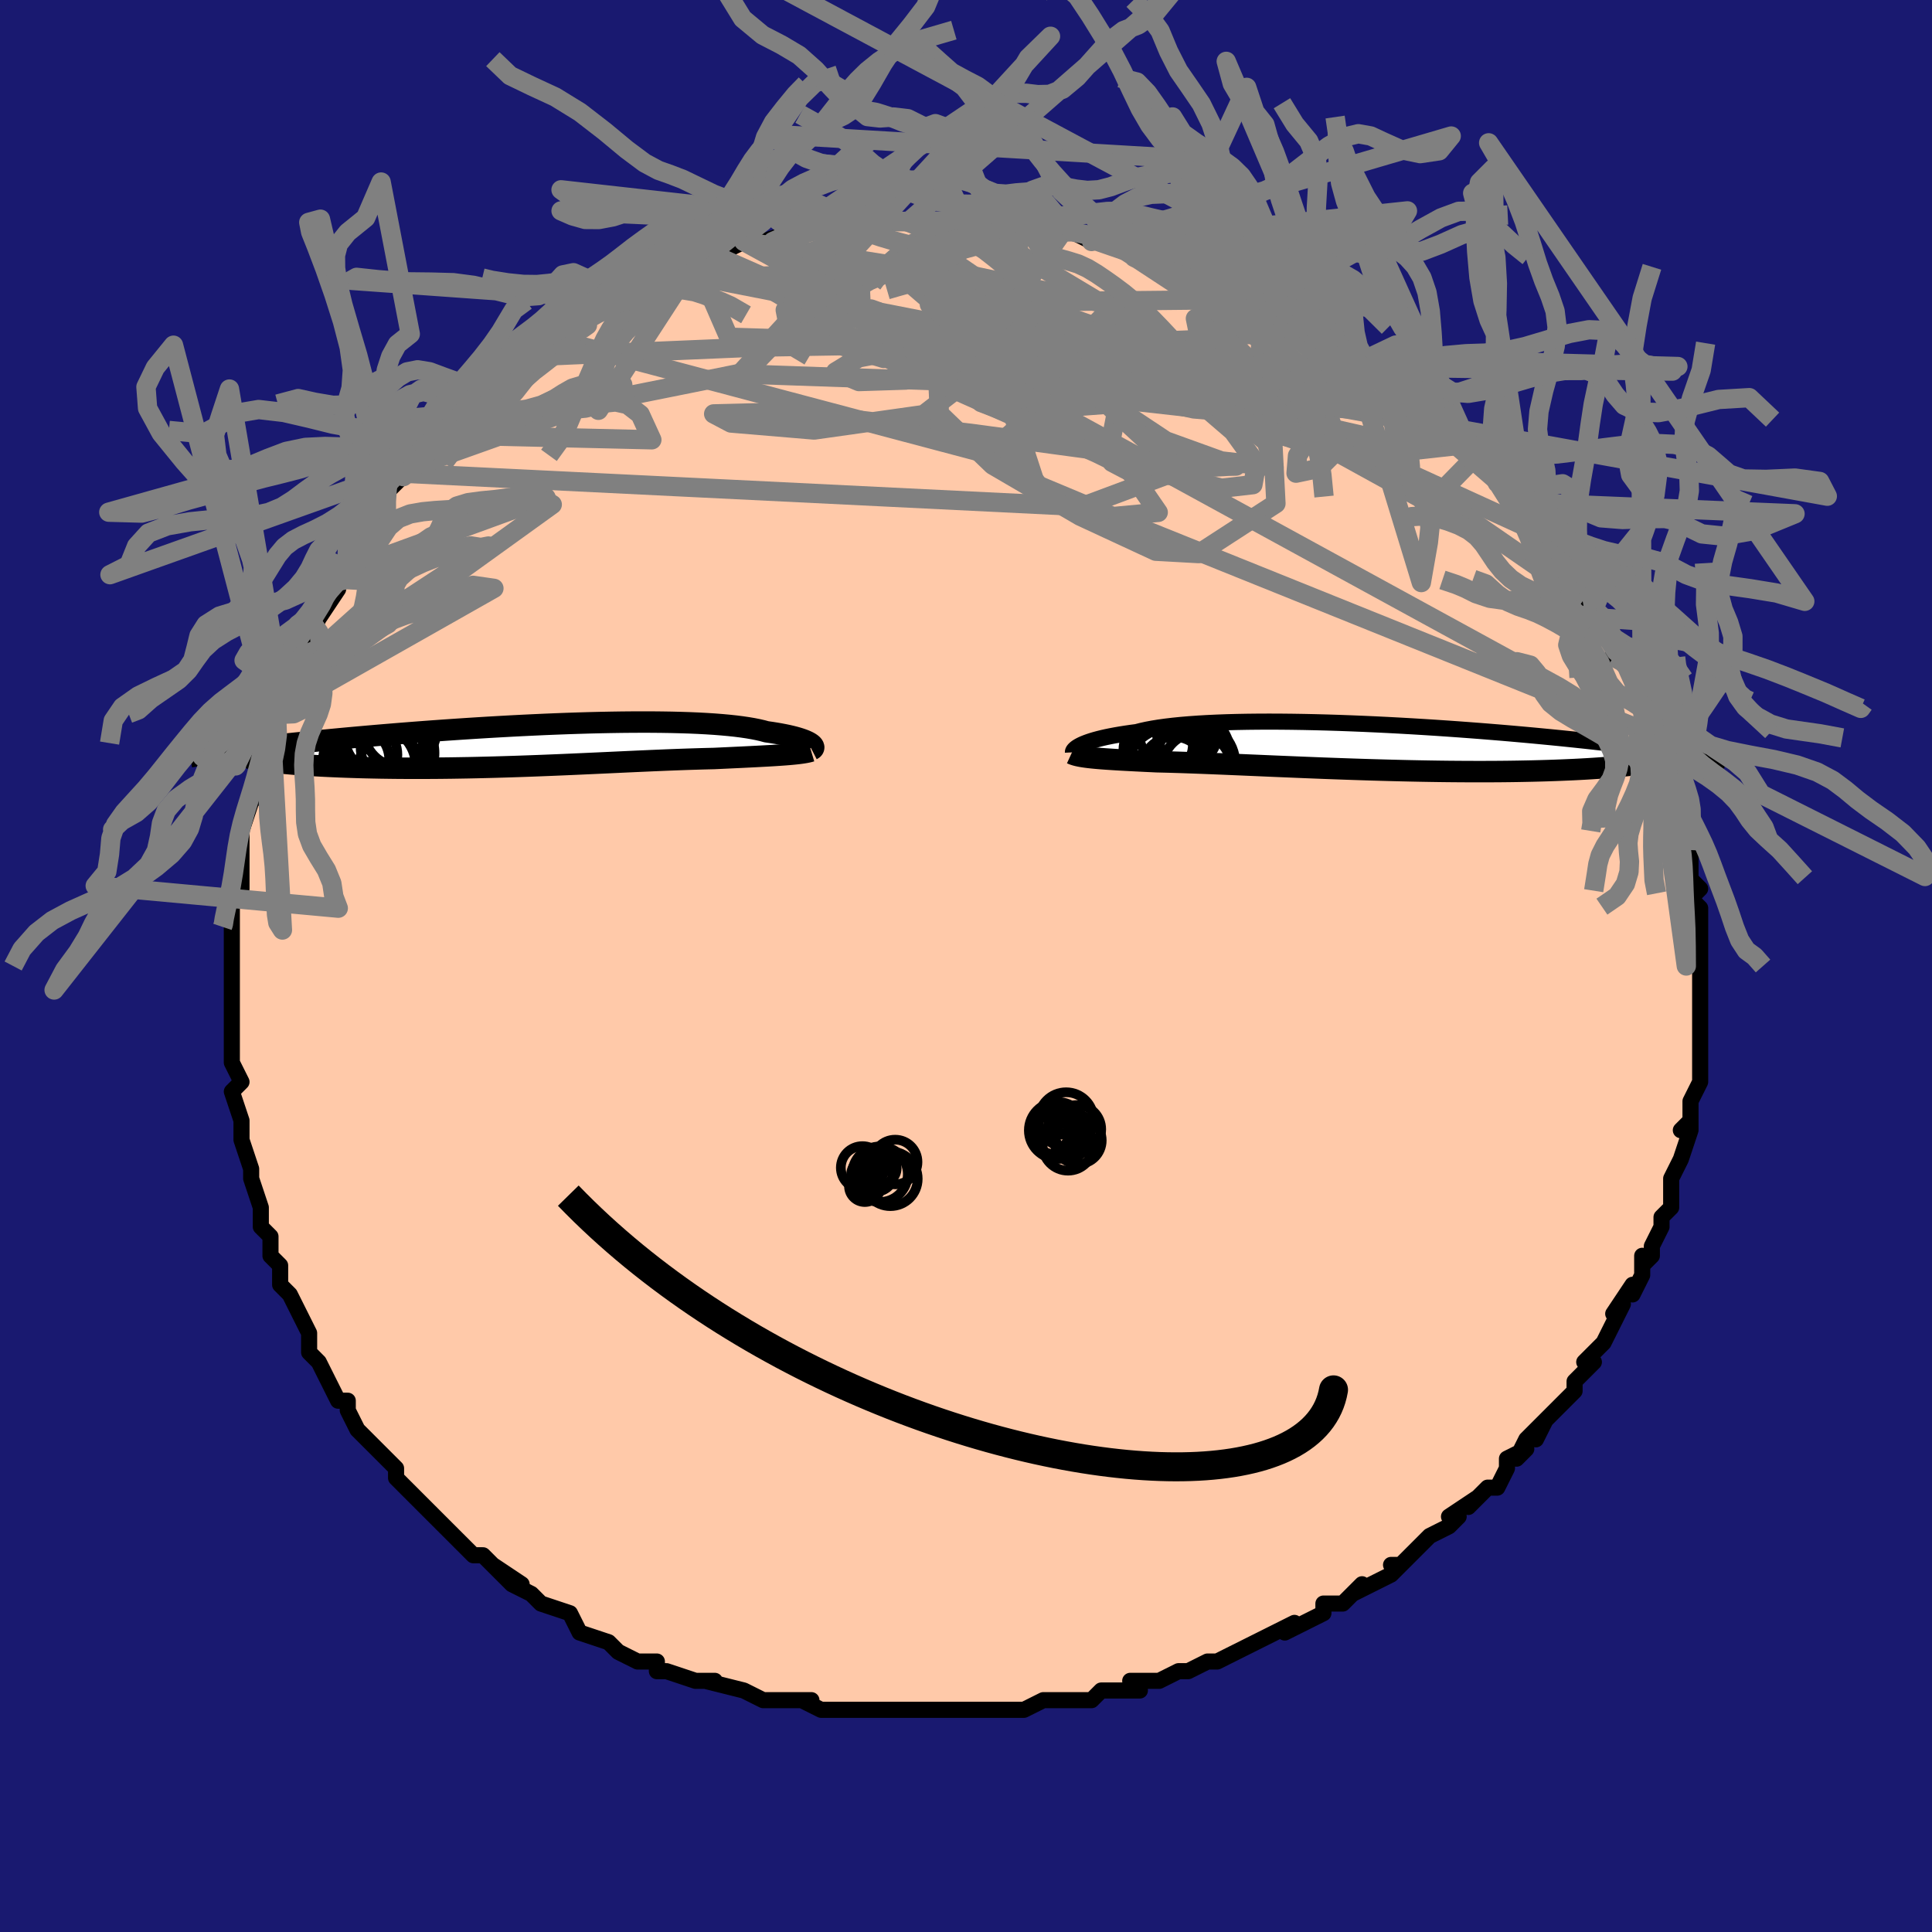 <svg viewBox="-100 -100 200 200" xmlns="http://www.w3.org/2000/svg" width="400" height="400" id="face-svg"><defs><clipPath id="leftEyeClipPath"><polyline points="28.279,-0.151,28.155,-0.234,28.007,-0.319,27.833,-0.404,27.634,-0.491,27.408,-0.577,27.156,-0.664,26.877,-0.75,26.571,-0.835,26.238,-0.919,25.878,-1.002,25.49,-1.082,25.076,-1.161,24.634,-1.238,24.165,-1.312,23.669,-1.383,23.25,-1.496,22.784,-1.604,22.272,-1.705,21.715,-1.8,21.112,-1.889,20.465,-1.971,19.774,-2.045,19.04,-2.112,18.265,-2.173,17.45,-2.225,16.598,-2.271,15.709,-2.309,14.786,-2.339,13.83,-2.363,12.845,-2.379,11.831,-2.389,10.793,-2.391,9.731,-2.387,8.648,-2.377,7.546,-2.36,6.429,-2.338,5.298,-2.31,4.156,-2.276,3.005,-2.238,1.848,-2.194,0.687,-2.146,-0.476,-2.093,-1.639,-2.037,-2.799,-1.977,-3.954,-1.913,-5.103,-1.847,-6.242,-1.777,-7.371,-1.705,-8.488,-1.631,-9.591,-1.555,-10.678,-1.478,-11.748,-1.399,-12.8,-1.319,-13.832,-1.238,-14.844,-1.156,-15.834,-1.074,-16.802,-0.992,-17.746,-0.91,-18.668,-0.828,-19.565,-0.747,-20.438,-0.666,-21.286,-0.586,-22.11,-0.506,-22.91,-0.428,-23.686,-0.35,-24.44,-0.274,-25.173,-0.198,-25.883,-0.123,-26.573,-0.048,-27.24,0.025,-27.886,0.097,-28.511,0.169,-29.113,0.239,-29.695,0.308,-30.255,0.377,-30.793,0.444,-31.311,0.51,-31.808,0.574,-32.285,0.638,-28.432,1.612,-28.087,1.662,-27.722,1.711,-27.336,1.759,-26.93,1.805,-26.504,1.851,-26.057,1.895,-25.591,1.937,-25.105,1.978,-24.6,2.017,-24.076,2.055,-23.533,2.09,-22.972,2.124,-22.393,2.157,-21.797,2.187,-21.181,2.215,-20.545,2.242,-19.889,2.267,-19.212,2.29,-18.517,2.312,-17.803,2.331,-17.071,2.347,-16.322,2.362,-15.557,2.373,-14.776,2.383,-13.98,2.389,-13.171,2.393,-12.349,2.393,-11.515,2.391,-10.67,2.387,-9.815,2.379,-8.951,2.369,-8.08,2.355,-7.201,2.34,-6.317,2.321,-5.429,2.3,-4.536,2.277,-3.641,2.251,-2.745,2.224,-1.848,2.194,-0.951,2.162,-0.056,2.129,0.836,2.094,1.725,2.058,2.61,2.021,3.489,1.983,4.362,1.944,5.228,1.905,6.086,1.866,6.936,1.827,7.776,1.788,8.606,1.749,9.425,1.711,10.233,1.674,11.028,1.639,11.811,1.604,12.581,1.572,13.338,1.54,14.08,1.511,14.808,1.484,15.52,1.459,16.218,1.437,16.9,1.416,17.566,1.398,18.216,1.383,18.805,1.356,19.382,1.329,19.946,1.302,20.499,1.276,21.038,1.251,21.563,1.225,22.075,1.2,22.572,1.175,23.054,1.149,23.521,1.124,23.972,1.099,24.407,1.073,24.825,1.046,25.225,1.019,25.607,0.991"></polyline></clipPath><clipPath id="rightEyeClipPath"><polyline points="-29.887,-0.148,-29.696,-0.243,-29.478,-0.34,-29.233,-0.437,-28.96,-0.536,-28.658,-0.634,-28.328,-0.733,-27.968,-0.83,-27.579,-0.927,-27.16,-1.022,-26.712,-1.114,-26.233,-1.205,-25.725,-1.293,-25.188,-1.378,-24.621,-1.461,-24.025,-1.539,-23.523,-1.668,-22.968,-1.791,-22.36,-1.905,-21.7,-2.012,-20.989,-2.11,-20.227,-2.2,-19.417,-2.282,-18.559,-2.354,-17.658,-2.418,-16.713,-2.473,-15.728,-2.519,-14.706,-2.557,-13.648,-2.586,-12.558,-2.606,-11.439,-2.618,-10.293,-2.622,-9.124,-2.618,-7.934,-2.606,-6.727,-2.587,-5.505,-2.561,-4.272,-2.528,-3.029,-2.489,-1.782,-2.443,-0.531,-2.392,0.719,-2.336,1.967,-2.275,3.21,-2.209,4.445,-2.139,5.67,-2.065,6.882,-1.988,8.08,-1.907,9.261,-1.824,10.423,-1.738,11.566,-1.651,12.686,-1.561,13.784,-1.471,14.856,-1.379,15.904,-1.286,16.924,-1.193,17.918,-1.099,18.884,-1.006,19.821,-0.913,20.73,-0.82,21.61,-0.728,22.462,-0.637,23.285,-0.547,24.081,-0.458,24.85,-0.37,25.592,-0.284,26.309,-0.199,27.002,-0.115,27.671,-0.032,28.316,0.049,28.937,0.129,29.535,0.208,30.11,0.285,30.663,0.362,31.192,0.436,31.7,0.509,32.187,0.581,32.652,0.651,33.096,0.72,33.52,0.787,33.925,0.853,28.425,1.699,28.054,1.756,27.661,1.811,27.247,1.865,26.812,1.917,26.356,1.968,25.879,2.017,25.381,2.064,24.862,2.109,24.323,2.153,23.762,2.194,23.181,2.233,22.58,2.27,21.959,2.305,21.317,2.338,20.655,2.368,19.971,2.397,19.263,2.424,18.534,2.449,17.782,2.471,17.009,2.491,16.215,2.508,15.4,2.523,14.564,2.535,13.71,2.544,12.837,2.55,11.946,2.553,11.038,2.553,10.115,2.55,9.178,2.544,8.226,2.536,7.263,2.524,6.289,2.509,5.305,2.492,4.313,2.472,3.314,2.449,2.31,2.424,1.302,2.397,0.292,2.368,-0.719,2.336,-1.73,2.303,-2.738,2.268,-3.741,2.232,-4.74,2.195,-5.731,2.156,-6.714,2.117,-7.686,2.077,-8.646,2.037,-9.593,1.998,-10.526,1.958,-11.442,1.918,-12.34,1.88,-13.22,1.842,-14.08,1.806,-14.918,1.77,-15.733,1.737,-16.525,1.705,-17.293,1.675,-18.035,1.647,-18.751,1.622,-19.44,1.598,-20.102,1.578,-20.736,1.559,-21.342,1.544,-21.921,1.53,-22.495,1.503,-23.053,1.477,-23.593,1.45,-24.115,1.424,-24.619,1.398,-25.106,1.372,-25.573,1.347,-26.023,1.321,-26.453,1.294,-26.865,1.268,-27.257,1.241,-27.631,1.213,-27.985,1.184,-28.321,1.154,-28.637,1.123"></polyline></clipPath><filter id="fuzzy"><feTurbulence id="turbulence" baseFrequency="0.05" numOctaves="3" type="noise" result="noise"></feTurbulence><feDisplacementMap in="SourceGraphic" in2="noise" scale="2"></feDisplacementMap></filter><linearGradient id="rainbowGradient" x1="0%" y1="0%" x2="100%" y2="0%"><stop offset="0%" style="stop-color: rgb(185, 55, 55);  stop-opacity: 1"></stop><stop offset="50%" style="stop-color: rgb(185, 55, 55);  stop-opacity: 1"></stop><stop offset="100%" style="stop-color: rgb(0, 191, 255);  stop-opacity: 1"></stop></linearGradient></defs><title>That&#39;s an ugly face</title><desc>CREATED BY XUAN TANG, MORE INFO AT TXSTC55.GITHUB.IO</desc><rect x="-100" y="-100" width="100%" height="100%" opacity="1" fill="rgb(25, 25, 112)"></rect><polyline id="faceContour" points="76,0,76,2,76,2,76,2,76,3,76,5,76,7,76,9,76,8,76,9,76,12,76,12,75,14,75,16,74,17,75,16,75,17,74,20,73,22,73,23,73,23,73,25,72,26,72,26,72,27,71,29,71,30,70,31,70,30,70,32,69,34,69,33,67,36,68,35,66,39,66,39,66,39,64,41,65,41,64,42,63,43,63,44,61,46,60,47,59,49,60,47,58,49,57,51,58,50,56,51,56,52,55,54,54,54,52,56,53,55,50,57,51,57,50,58,48,59,47,60,45,62,44,62,45,62,44,63,42,64,40,65,41,64,39,66,37,66,37,67,35,68,35,68,33,69,34,68,30,70,30,70,30,70,28,71,26,72,26,72,25,72,23,73,22,73,20,74,18,74,17,74,18,75,16,75,14,75,13,76,12,76,11,76,9,76,8,76,6,77,8,76,6,77,5,77,1,77,2,77,0,77,-2,77,-2,77,-4,77,-5,77,-6,77,-8,77,-8,77,-10,77,-11,77,-11,77,-14,77,-15,77,-17,76,-16,76,-18,76,-20,76,-21,76,-23,75,-23,75,-23,75,-27,74,-26,74,-27,74,-28,74,-31,73,-32,73,-32,72,-33,72,-34,72,-36,71,-37,70,-37,70,-40,69,-40,69,-40,69,-41,67,-44,66,-45,65,-45,65,-47,64,-46,64,-49,62,-47,64,-49,62,-50,61,-51,61,-53,59,-53,59,-53,59,-55,57,-56,56,-56,56,-57,55,-59,53,-59,53,-59,52,-60,51,-61,50,-62,49,-63,48,-63,48,-64,46,-64,45,-65,45,-67,41,-67,41,-68,40,-68,39,-68,38,-68,38,-70,34,-70,34,-71,33,-71,32,-71,31,-72,30,-72,30,-72,28,-73,27,-73,25,-73,25,-74,22,-74,22,-74,21,-75,18,-75,18,-75,16,-75,16,-76,13,-75,12,-76,10,-76,10,-76,10,-76,7,-76,7,-76,5,-76,5,-76,4,-76,2,-76,0,-76,-1,-76,-4,-76,-4,-76,-5,-76,-5,-76,-7,-75,-8,-75,-10,-75,-12,-75,-13,-75,-14,-75,-14,-74,-17,-73,-18,-73,-20,-73,-19,-73,-22,-73,-22,-72,-23,-71,-27,-72,-26,-71,-26,-71,-29,-70,-30,-70,-30,-70,-32,-69,-32,-67,-36,-68,-36,-67,-36,-65,-39,-66,-40,-65,-41,-64,-41,-64,-41,-64,-43,-63,-44,-62,-45,-60,-47,-60,-48,-60,-49,-58,-51,-59,-50,-58,-51,-57,-52,-56,-54,-55,-55,-55,-55,-53,-57,-53,-57,-51,-58,-52,-58,-52,-58,-51,-59,-49,-60,-47,-63,-46,-63,-45,-64,-45,-64,-43,-65,-42,-66,-42,-66,-40,-67,-39,-68,-40,-67,-37,-69,-36,-69,-36,-69,-34,-70,-34,-71,-31,-72,-31,-72,-29,-73,-28,-73,-28,-73,-27,-73,-27,-74,-25,-74,-23,-75,-21,-75,-21,-75,-21,-75,-18,-76,-20,-75,-18,-76,-16,-76,-15,-77,-14,-77,-11,-77,-12,-77,-9,-77,-11,-77,-9,-77,-8,-77,-6,-77,-6,-77,-1,-77,-3,-77,-2,-77,0,-77,3,-77,2,-77,3,-77,5,-77,7,-77,6,-77,7,-77,10,-76,10,-76,11,-76,13,-75,13,-75,15,-75,16,-75,16,-75,18,-74,19,-74,21,-73,22,-73,23,-72,24,-72,27,-71,26,-71,26,-71,27,-70,30,-69,31,-69,31,-69,32,-68,32,-68,33,-68,35,-67,37,-65,38,-64,38,-65,38,-65,41,-62,40,-63,42,-62,42,-62,44,-61,45,-59,46,-58,48,-57,48,-57,51,-55,49,-56,52,-54,52,-53,52,-53,53,-53,55,-50,54,-52,56,-49,57,-48,57,-48,58,-47,59,-45,59,-45,60,-45,62,-42,62,-41,63,-39,62,-41,64,-39,64,-38,65,-37,66,-36,66,-36,67,-34,67,-32,68,-32,69,-30,69,-30,70,-28,71,-26,71,-25,71,-24,71,-24,72,-21,73,-20,72,-21,73,-20,73,-19,74,-16,74,-16,74,-16,74,-14,75,-13,75,-12,75,-12,75,-9,76,-8,75,-7,76,-6,76,-5,76,-2,76,0,76,-2,76,0,76,2" fill="#ffc9a9" stroke="black" stroke-width="1.667" stroke-linejoin="round" filter="url(#fuzzy)"></polyline><g transform="translate(41.678 -22.676)"><polyline id="rightCountour" points="-29.887,-0.148,-29.696,-0.243,-29.478,-0.34,-29.233,-0.437,-28.96,-0.536,-28.658,-0.634,-28.328,-0.733,-27.968,-0.83,-27.579,-0.927,-27.16,-1.022,-26.712,-1.114,-26.233,-1.205,-25.725,-1.293,-25.188,-1.378,-24.621,-1.461,-24.025,-1.539,-23.523,-1.668,-22.968,-1.791,-22.36,-1.905,-21.7,-2.012,-20.989,-2.11,-20.227,-2.2,-19.417,-2.282,-18.559,-2.354,-17.658,-2.418,-16.713,-2.473,-15.728,-2.519,-14.706,-2.557,-13.648,-2.586,-12.558,-2.606,-11.439,-2.618,-10.293,-2.622,-9.124,-2.618,-7.934,-2.606,-6.727,-2.587,-5.505,-2.561,-4.272,-2.528,-3.029,-2.489,-1.782,-2.443,-0.531,-2.392,0.719,-2.336,1.967,-2.275,3.21,-2.209,4.445,-2.139,5.67,-2.065,6.882,-1.988,8.08,-1.907,9.261,-1.824,10.423,-1.738,11.566,-1.651,12.686,-1.561,13.784,-1.471,14.856,-1.379,15.904,-1.286,16.924,-1.193,17.918,-1.099,18.884,-1.006,19.821,-0.913,20.73,-0.82,21.61,-0.728,22.462,-0.637,23.285,-0.547,24.081,-0.458,24.85,-0.37,25.592,-0.284,26.309,-0.199,27.002,-0.115,27.671,-0.032,28.316,0.049,28.937,0.129,29.535,0.208,30.11,0.285,30.663,0.362,31.192,0.436,31.7,0.509,32.187,0.581,32.652,0.651,33.096,0.72,33.52,0.787,33.925,0.853,28.425,1.699,28.054,1.756,27.661,1.811,27.247,1.865,26.812,1.917,26.356,1.968,25.879,2.017,25.381,2.064,24.862,2.109,24.323,2.153,23.762,2.194,23.181,2.233,22.58,2.27,21.959,2.305,21.317,2.338,20.655,2.368,19.971,2.397,19.263,2.424,18.534,2.449,17.782,2.471,17.009,2.491,16.215,2.508,15.4,2.523,14.564,2.535,13.71,2.544,12.837,2.55,11.946,2.553,11.038,2.553,10.115,2.55,9.178,2.544,8.226,2.536,7.263,2.524,6.289,2.509,5.305,2.492,4.313,2.472,3.314,2.449,2.31,2.424,1.302,2.397,0.292,2.368,-0.719,2.336,-1.73,2.303,-2.738,2.268,-3.741,2.232,-4.74,2.195,-5.731,2.156,-6.714,2.117,-7.686,2.077,-8.646,2.037,-9.593,1.998,-10.526,1.958,-11.442,1.918,-12.34,1.88,-13.22,1.842,-14.08,1.806,-14.918,1.77,-15.733,1.737,-16.525,1.705,-17.293,1.675,-18.035,1.647,-18.751,1.622,-19.44,1.598,-20.102,1.578,-20.736,1.559,-21.342,1.544,-21.921,1.53,-22.495,1.503,-23.053,1.477,-23.593,1.45,-24.115,1.424,-24.619,1.398,-25.106,1.372,-25.573,1.347,-26.023,1.321,-26.453,1.294,-26.865,1.268,-27.257,1.241,-27.631,1.213,-27.985,1.184,-28.321,1.154,-28.637,1.123" fill="white" stroke="white" stroke-width="0" stroke-linejoin="round" filter="url(#fuzzy)"></polyline></g><g transform="translate(-44.321 -22.863)"><polyline id="leftCountour" points="28.279,-0.151,28.155,-0.234,28.007,-0.319,27.833,-0.404,27.634,-0.491,27.408,-0.577,27.156,-0.664,26.877,-0.75,26.571,-0.835,26.238,-0.919,25.878,-1.002,25.49,-1.082,25.076,-1.161,24.634,-1.238,24.165,-1.312,23.669,-1.383,23.25,-1.496,22.784,-1.604,22.272,-1.705,21.715,-1.8,21.112,-1.889,20.465,-1.971,19.774,-2.045,19.04,-2.112,18.265,-2.173,17.45,-2.225,16.598,-2.271,15.709,-2.309,14.786,-2.339,13.83,-2.363,12.845,-2.379,11.831,-2.389,10.793,-2.391,9.731,-2.387,8.648,-2.377,7.546,-2.36,6.429,-2.338,5.298,-2.31,4.156,-2.276,3.005,-2.238,1.848,-2.194,0.687,-2.146,-0.476,-2.093,-1.639,-2.037,-2.799,-1.977,-3.954,-1.913,-5.103,-1.847,-6.242,-1.777,-7.371,-1.705,-8.488,-1.631,-9.591,-1.555,-10.678,-1.478,-11.748,-1.399,-12.8,-1.319,-13.832,-1.238,-14.844,-1.156,-15.834,-1.074,-16.802,-0.992,-17.746,-0.91,-18.668,-0.828,-19.565,-0.747,-20.438,-0.666,-21.286,-0.586,-22.11,-0.506,-22.91,-0.428,-23.686,-0.35,-24.44,-0.274,-25.173,-0.198,-25.883,-0.123,-26.573,-0.048,-27.24,0.025,-27.886,0.097,-28.511,0.169,-29.113,0.239,-29.695,0.308,-30.255,0.377,-30.793,0.444,-31.311,0.51,-31.808,0.574,-32.285,0.638,-28.432,1.612,-28.087,1.662,-27.722,1.711,-27.336,1.759,-26.93,1.805,-26.504,1.851,-26.057,1.895,-25.591,1.937,-25.105,1.978,-24.6,2.017,-24.076,2.055,-23.533,2.09,-22.972,2.124,-22.393,2.157,-21.797,2.187,-21.181,2.215,-20.545,2.242,-19.889,2.267,-19.212,2.29,-18.517,2.312,-17.803,2.331,-17.071,2.347,-16.322,2.362,-15.557,2.373,-14.776,2.383,-13.98,2.389,-13.171,2.393,-12.349,2.393,-11.515,2.391,-10.67,2.387,-9.815,2.379,-8.951,2.369,-8.08,2.355,-7.201,2.34,-6.317,2.321,-5.429,2.3,-4.536,2.277,-3.641,2.251,-2.745,2.224,-1.848,2.194,-0.951,2.162,-0.056,2.129,0.836,2.094,1.725,2.058,2.61,2.021,3.489,1.983,4.362,1.944,5.228,1.905,6.086,1.866,6.936,1.827,7.776,1.788,8.606,1.749,9.425,1.711,10.233,1.674,11.028,1.639,11.811,1.604,12.581,1.572,13.338,1.54,14.08,1.511,14.808,1.484,15.52,1.459,16.218,1.437,16.9,1.416,17.566,1.398,18.216,1.383,18.805,1.356,19.382,1.329,19.946,1.302,20.499,1.276,21.038,1.251,21.563,1.225,22.075,1.2,22.572,1.175,23.054,1.149,23.521,1.124,23.972,1.099,24.407,1.073,24.825,1.046,25.225,1.019,25.607,0.991" fill="white" stroke="white" stroke-width="0" stroke-linejoin="round" filter="url(#fuzzy)"></polyline></g><g transform="translate(41.678 -22.676)"><polyline id="rightUpper" points="-30.608,0.558,-30.61,0.519,-30.601,0.47,-30.579,0.413,-30.54,0.349,-30.484,0.278,-30.409,0.202,-30.313,0.12,-30.195,0.034,-30.053,-0.056,-29.887,-0.148,-29.696,-0.243,-29.478,-0.34,-29.233,-0.437,-28.96,-0.536,-28.658,-0.634,-28.328,-0.733,-27.968,-0.83,-27.579,-0.927,-27.16,-1.022,-26.712,-1.114,-26.233,-1.205,-25.725,-1.293,-25.188,-1.378,-24.621,-1.461,-24.025,-1.539,-23.523,-1.668,-22.968,-1.791,-22.36,-1.905,-21.7,-2.012,-20.989,-2.11,-20.227,-2.2,-19.417,-2.282,-18.559,-2.354,-17.658,-2.418,-16.713,-2.473,-15.728,-2.519,-14.706,-2.557,-13.648,-2.586,-12.558,-2.606,-11.439,-2.618,-10.293,-2.622,-9.124,-2.618,-7.934,-2.606,-6.727,-2.587,-5.505,-2.561,-4.272,-2.528,-3.029,-2.489,-1.782,-2.443,-0.531,-2.392,0.719,-2.336,1.967,-2.275,3.21,-2.209,4.445,-2.139,5.67,-2.065,6.882,-1.988,8.08,-1.907,9.261,-1.824,10.423,-1.738,11.566,-1.651,12.686,-1.561,13.784,-1.471,14.856,-1.379,15.904,-1.286,16.924,-1.193,17.918,-1.099,18.884,-1.006,19.821,-0.913,20.73,-0.82,21.61,-0.728,22.462,-0.637,23.285,-0.547,24.081,-0.458,24.85,-0.37,25.592,-0.284,26.309,-0.199,27.002,-0.115,27.671,-0.032,28.316,0.049,28.937,0.129,29.535,0.208,30.11,0.285,30.663,0.362,31.192,0.436,31.7,0.509,32.187,0.581,32.652,0.651,33.096,0.72,33.52,0.787,33.925,0.853,34.31,0.918,34.676,0.98,35.024,1.042,35.354,1.101,35.667,1.16,35.963,1.217,36.242,1.272,36.506,1.326,36.755,1.379,36.988,1.431" fill="none" stroke="black" stroke-width="1.667" stroke-linejoin="round" filter="url(#fuzzy)"></polyline><polyline id="rightLower" points="-30.762,0.68,-30.631,0.74,-30.483,0.795,-30.318,0.847,-30.134,0.895,-29.931,0.939,-29.71,0.981,-29.47,1.019,-29.211,1.056,-28.934,1.09,-28.637,1.123,-28.321,1.154,-27.985,1.184,-27.631,1.213,-27.257,1.241,-26.865,1.268,-26.453,1.294,-26.023,1.321,-25.573,1.347,-25.106,1.372,-24.619,1.398,-24.115,1.424,-23.593,1.45,-23.053,1.477,-22.495,1.503,-21.921,1.53,-21.342,1.544,-20.736,1.559,-20.102,1.578,-19.44,1.598,-18.751,1.622,-18.035,1.647,-17.293,1.675,-16.525,1.705,-15.733,1.737,-14.918,1.77,-14.08,1.806,-13.22,1.842,-12.34,1.88,-11.442,1.918,-10.526,1.958,-9.593,1.998,-8.646,2.037,-7.686,2.077,-6.714,2.117,-5.731,2.156,-4.74,2.195,-3.741,2.232,-2.738,2.268,-1.73,2.303,-0.719,2.336,0.292,2.368,1.302,2.397,2.31,2.424,3.314,2.449,4.313,2.472,5.305,2.492,6.289,2.509,7.263,2.524,8.226,2.536,9.178,2.544,10.115,2.55,11.038,2.553,11.946,2.553,12.837,2.55,13.71,2.544,14.564,2.535,15.4,2.523,16.215,2.508,17.009,2.491,17.782,2.471,18.534,2.449,19.263,2.424,19.971,2.397,20.655,2.368,21.317,2.338,21.959,2.305,22.58,2.27,23.181,2.233,23.762,2.194,24.323,2.153,24.862,2.109,25.381,2.064,25.879,2.017,26.356,1.968,26.812,1.917,27.247,1.865,27.661,1.811,28.054,1.756,28.425,1.699,28.777,1.641,29.107,1.582,29.417,1.521,29.707,1.459,29.977,1.396,30.228,1.332,30.459,1.268,30.671,1.202,30.865,1.135,31.041,1.068" fill="none" stroke="black" stroke-width="2.222" stroke-linejoin="round" filter="url(#fuzzy)"></polyline><!--[--><circle r="4.383" cx="-18.171" cy="1.764" stroke="black" fill="none" stroke-width="1" filter="url(#fuzzy)" clip-path="url(#rightEyeClipPath)"></circle><circle r="3.371" cx="-20.158" cy="2.318" stroke="black" fill="none" stroke-width="1" filter="url(#fuzzy)" clip-path="url(#rightEyeClipPath)"></circle><circle r="3.637" cx="-18.024" cy="0.415" stroke="black" fill="none" stroke-width="1" filter="url(#fuzzy)" clip-path="url(#rightEyeClipPath)"></circle><circle r="3.129" cx="-18.769" cy="-1.32" stroke="black" fill="none" stroke-width="1" filter="url(#fuzzy)" clip-path="url(#rightEyeClipPath)"></circle><circle r="4.308" cx="-20.883" cy="-1.267" stroke="black" fill="none" stroke-width="1" filter="url(#fuzzy)" clip-path="url(#rightEyeClipPath)"></circle><circle r="3.297" cx="-21.489" cy="-0.267" stroke="black" fill="none" stroke-width="1" filter="url(#fuzzy)" clip-path="url(#rightEyeClipPath)"></circle><circle r="4.618" cx="-20.52" cy="2.64" stroke="black" fill="none" stroke-width="1" filter="url(#fuzzy)" clip-path="url(#rightEyeClipPath)"></circle><circle r="3.491" cx="-20.258" cy="-1.414" stroke="black" fill="none" stroke-width="1" filter="url(#fuzzy)" clip-path="url(#rightEyeClipPath)"></circle><circle r="3.881" cx="-21.506" cy="0.351" stroke="black" fill="none" stroke-width="1" filter="url(#fuzzy)" clip-path="url(#rightEyeClipPath)"></circle><circle r="3.533" cx="-17.779" cy="2.095" stroke="black" fill="none" stroke-width="1" filter="url(#fuzzy)" clip-path="url(#rightEyeClipPath)"></circle><!--]--></g><g transform="translate(-44.321 -22.863)"><polyline id="leftUpper" points="28.357,0.467,28.427,0.431,28.484,0.389,28.525,0.339,28.549,0.282,28.556,0.22,28.543,0.154,28.51,0.082,28.456,0.007,28.379,-0.071,28.279,-0.151,28.155,-0.234,28.007,-0.319,27.833,-0.404,27.634,-0.491,27.408,-0.577,27.156,-0.664,26.877,-0.75,26.571,-0.835,26.238,-0.919,25.878,-1.002,25.49,-1.082,25.076,-1.161,24.634,-1.238,24.165,-1.312,23.669,-1.383,23.25,-1.496,22.784,-1.604,22.272,-1.705,21.715,-1.8,21.112,-1.889,20.465,-1.971,19.774,-2.045,19.04,-2.112,18.265,-2.173,17.45,-2.225,16.598,-2.271,15.709,-2.309,14.786,-2.339,13.83,-2.363,12.845,-2.379,11.831,-2.389,10.793,-2.391,9.731,-2.387,8.648,-2.377,7.546,-2.36,6.429,-2.338,5.298,-2.31,4.156,-2.276,3.005,-2.238,1.848,-2.194,0.687,-2.146,-0.476,-2.093,-1.639,-2.037,-2.799,-1.977,-3.954,-1.913,-5.103,-1.847,-6.242,-1.777,-7.371,-1.705,-8.488,-1.631,-9.591,-1.555,-10.678,-1.478,-11.748,-1.399,-12.8,-1.319,-13.832,-1.238,-14.844,-1.156,-15.834,-1.074,-16.802,-0.992,-17.746,-0.91,-18.668,-0.828,-19.565,-0.747,-20.438,-0.666,-21.286,-0.586,-22.11,-0.506,-22.91,-0.428,-23.686,-0.35,-24.44,-0.274,-25.173,-0.198,-25.883,-0.123,-26.573,-0.048,-27.24,0.025,-27.886,0.097,-28.511,0.169,-29.113,0.239,-29.695,0.308,-30.255,0.377,-30.793,0.444,-31.311,0.51,-31.808,0.574,-32.285,0.638,-32.741,0.701,-33.177,0.762,-33.594,0.822,-33.992,0.881,-34.37,0.938,-34.73,0.995,-35.072,1.05,-35.396,1.105,-35.703,1.158,-35.994,1.21" fill="none" stroke="black" stroke-width="2.222" stroke-linejoin="round" filter="url(#fuzzy)"></polyline><polyline id="leftLower" points="28.29,0.613,28.125,0.663,27.935,0.709,27.721,0.752,27.484,0.792,27.223,0.83,26.941,0.866,26.638,0.899,26.314,0.931,25.97,0.962,25.607,0.991,25.225,1.019,24.825,1.046,24.407,1.073,23.972,1.099,23.521,1.124,23.054,1.149,22.572,1.175,22.075,1.2,21.563,1.225,21.038,1.251,20.499,1.276,19.946,1.302,19.382,1.329,18.805,1.356,18.216,1.383,17.566,1.398,16.9,1.416,16.218,1.437,15.52,1.459,14.808,1.484,14.08,1.511,13.338,1.54,12.581,1.572,11.811,1.604,11.028,1.639,10.233,1.674,9.425,1.711,8.606,1.749,7.776,1.788,6.936,1.827,6.086,1.866,5.228,1.905,4.362,1.944,3.489,1.983,2.61,2.021,1.725,2.058,0.836,2.094,-0.056,2.129,-0.951,2.162,-1.848,2.194,-2.745,2.224,-3.641,2.251,-4.536,2.277,-5.429,2.3,-6.317,2.321,-7.201,2.34,-8.08,2.355,-8.951,2.369,-9.815,2.379,-10.67,2.387,-11.515,2.391,-12.349,2.393,-13.171,2.393,-13.98,2.389,-14.776,2.383,-15.557,2.373,-16.322,2.362,-17.071,2.347,-17.803,2.331,-18.517,2.312,-19.212,2.29,-19.889,2.267,-20.545,2.242,-21.181,2.215,-21.797,2.187,-22.393,2.157,-22.972,2.124,-23.533,2.09,-24.076,2.055,-24.6,2.017,-25.105,1.978,-25.591,1.937,-26.057,1.895,-26.504,1.851,-26.93,1.805,-27.336,1.759,-27.722,1.711,-28.087,1.662,-28.432,1.612,-28.756,1.561,-29.06,1.509,-29.343,1.456,-29.606,1.402,-29.849,1.347,-30.072,1.292,-30.275,1.236,-30.459,1.179,-30.624,1.122,-30.771,1.064" fill="none" stroke="black" stroke-width="2.222" stroke-linejoin="round" filter="url(#fuzzy)"></polyline><!--[--><circle r="4.84" cx="-15.616" cy="-1.51" stroke="black" fill="none" stroke-width="1" filter="url(#fuzzy)" clip-path="url(#leftEyeClipPath)"></circle><circle r="3.264" cx="-15.307" cy="2.268" stroke="black" fill="none" stroke-width="1" filter="url(#fuzzy)" clip-path="url(#leftEyeClipPath)"></circle><circle r="4.361" cx="-15.757" cy="-1.157" stroke="black" fill="none" stroke-width="1" filter="url(#fuzzy)" clip-path="url(#leftEyeClipPath)"></circle><circle r="3.466" cx="-18.005" cy="0.994" stroke="black" fill="none" stroke-width="1" filter="url(#fuzzy)" clip-path="url(#leftEyeClipPath)"></circle><circle r="4.117" cx="-16.765" cy="2.135" stroke="black" fill="none" stroke-width="1" filter="url(#fuzzy)" clip-path="url(#leftEyeClipPath)"></circle><circle r="3.758" cx="-14.248" cy="-1.522" stroke="black" fill="none" stroke-width="1" filter="url(#fuzzy)" clip-path="url(#leftEyeClipPath)"></circle><circle r="3.431" cx="-18.812" cy="1.526" stroke="black" fill="none" stroke-width="1" filter="url(#fuzzy)" clip-path="url(#leftEyeClipPath)"></circle><circle r="4.102" cx="-15.923" cy="-1.047" stroke="black" fill="none" stroke-width="1" filter="url(#fuzzy)" clip-path="url(#leftEyeClipPath)"></circle><circle r="3.758" cx="-14.594" cy="0.195" stroke="black" fill="none" stroke-width="1" filter="url(#fuzzy)" clip-path="url(#leftEyeClipPath)"></circle><circle r="4.695" cx="-15.393" cy="0.823" stroke="black" fill="none" stroke-width="1" filter="url(#fuzzy)" clip-path="url(#leftEyeClipPath)"></circle><!--]--></g><g id="hairs"><!--[--><polyline points="5,-77,5.778,-72.091,3.414,-63.097,-4.368,-57.085,-15.72,-55.484,-24.332,-56.209,-26.122,-57.154,-20.868,-57.285,-10.949,-56.493,0.554,-55.137,11.24,-53.692,19.776,-52.553,25.487,-51.924,27.947,-51.748,27.144,-51.732,23.94,-51.56,19.999,-51.237,16.85,-51.232,15.117,-52.143,14.974,-54.202,15.652,-57.723,8.084,-64.351,-31,-72" fill="none" stroke="rgb(128, 128, 128)" stroke-width="2" stroke-linejoin="round" filter="url(#fuzzy)"></polyline><polyline points="-43,-65,6.242,-51.937,5.781,-58.319,1.266,-62.153,-1.938,-61.87,-6.194,-60.656,-11.08,-60.502,-13.499,-61.509,-11.132,-62.948,-4.618,-64.206,2.917,-65.139,8.005,-65.898,8.988,-66.515,6.898,-66.683,4.845,-66.079,6.361,-65.004,13.303,-64.426,23.821,-64.835,31.815,-65.624,26,-71" fill="none" stroke="rgb(128, 128, 128)" stroke-width="2" stroke-linejoin="round" filter="url(#fuzzy)"></polyline><polyline points="-34,-71,-2.035,-72.03,14.176,-68.619,18.486,-65.719,17.042,-64.593,14.368,-64.759,13.182,-65.05,14.615,-64.406,18.387,-62.363,23.264,-59.117,27.648,-55.345,30.085,-51.961,29.7,-49.828,26.458,-49.46,21.091,-50.788,14.727,-53.169,8.561,-55.669,3.812,-57.483,1.574,-58.328,2.038,-58.62,3.748,-59.298,5.357,-60.945,10.85,-62.053,30.552,-58.002,59,-45" fill="none" stroke="rgb(128, 128, 128)" stroke-width="2" stroke-linejoin="round" filter="url(#fuzzy)"></polyline><polyline points="-28,-73,-24.557,-65.091,-4.161,-64.459,14.121,-62.835,27.611,-60.099,35.276,-58.006,37.098,-57.673,34.551,-59.074,30.098,-61.435,26.123,-63.873,23.998,-65.811,23.749,-67.028,24.527,-67.411,25.734,-66.629,28.036,-64.023,32.777,-59.299,39.352,-54.051,45.174,-51.007,64,-38" fill="none" stroke="rgb(128, 128, 128)" stroke-width="2" stroke-linejoin="round" filter="url(#fuzzy)"></polyline><polyline points="31,-69,20.996,-62.944,32.768,-54.861,37.963,-54.011,37.206,-56.785,34.677,-59.436,32.377,-60.68,30.207,-61.118,27.295,-61.901,23.339,-63.56,19.238,-65.573,16.652,-66.808,16.867,-66.433,19.688,-64.64,23.074,-62.677,23.984,-62.055,20.376,-63.211,13.163,-64.62,6.138,-63.765,6.484,-60.276,48,-57" fill="none" stroke="rgb(128, 128, 128)" stroke-width="2" stroke-linejoin="round" filter="url(#fuzzy)"></polyline><polyline points="-47,-63,-21.809,-64.062,3.671,-64.488,19.845,-63.413,29.435,-60.654,32.833,-58.104,30.193,-57.106,23.582,-57.67,16.509,-59.228,12.097,-61.35,11.449,-63.822,13.315,-66.368,15.362,-68.438,16.11,-69.169,15.807,-67.654,14.918,-63.866,11.181,-60.482,1.494,-63.953,10,-76" fill="none" stroke="rgb(128, 128, 128)" stroke-width="2" stroke-linejoin="round" filter="url(#fuzzy)"></polyline><polyline points="71,-24,7.28,-49.662,3.454,-61.373,11.459,-63.946,15.493,-62.586,13.507,-61.216,8.235,-61.626,3.059,-63.534,0.487,-65.495,1.599,-66.024,5.764,-64.446,11.093,-61.199,15.992,-57.474,20.676,-54.362,26.42,-52.287,31.892,-51.652,31.105,-54.232,22.993,-61.277,42,-62" fill="none" stroke="rgb(128, 128, 128)" stroke-width="2" stroke-linejoin="round" filter="url(#fuzzy)"></polyline><polyline points="-23,-75,-8.029,-72.606,-2.263,-67.628,-0.7,-64.346,1.936,-63.081,5.097,-63.134,5.999,-63.938,3.345,-65.026,-0.964,-65.827,-3.098,-65.78,-0.394,-64.645,6.384,-62.739,13.679,-60.882,18.236,-59.959,19.828,-60.35,20.7,-61.764,20.723,-64.559,0,-77" fill="none" stroke="rgb(128, 128, 128)" stroke-width="2" stroke-linejoin="round" filter="url(#fuzzy)"></polyline><polyline points="-8,-77,-16.516,-73.708,-17.874,-69.68,-6.212,-66.619,9.481,-64.334,21.035,-63.097,25.116,-63.084,22.218,-63.888,14.952,-64.789,6.852,-65.281,1.227,-65.319,-0.209,-65.196,1.828,-65.304,4.955,-65.917,7.387,-66.921,9.987,-67.381,16.157,-65.243,29.324,-58.194,48.013,-47.9,53,-53" fill="none" stroke="rgb(128, 128, 128)" stroke-width="2" stroke-linejoin="round" filter="url(#fuzzy)"></polyline><polyline points="2,-77,1.872,-76.368,-3.565,-73.468,-2.748,-67.664,6.48,-59.628,16.579,-51.79,19.899,-46.96,15.213,-46.526,7.552,-49.728,3.68,-54.258,7.448,-57.612,17.93,-58.402,30.634,-56.983,40.093,-55.101,41.842,-54.741,32.781,-56.784,10.714,-60.11,-23.676,-61.297,-55,-55" fill="none" stroke="rgb(128, 128, 128)" stroke-width="2" stroke-linejoin="round" filter="url(#fuzzy)"></polyline><polyline points="31,-69,32.085,-47.873,24.096,-42.692,19.639,-42.939,11.819,-46.566,2.762,-51.851,-2.754,-57.161,-2.943,-61.355,0.834,-63.977,6.005,-65.255,10.309,-65.79,12.417,-66.108,11.874,-66.399,8.785,-66.672,3.805,-67.031,-1.342,-67.667,-3.788,-68.476,-1.51,-68.888,3.252,-68.614,6.629,-68.763,30,-69" fill="none" stroke="rgb(128, 128, 128)" stroke-width="2" stroke-linejoin="round" filter="url(#fuzzy)"></polyline><polyline points="52,-54,40.114,-52.693,26.084,-57.568,17.857,-61.445,8.53,-63.575,-3.076,-64.429,-13.232,-65.113,-18.416,-66.383,-18.711,-67.907,-17.276,-68.547,-16.66,-67.428,-15.315,-64.934,-8.517,-62.893,3.97,-63.668,7.53,-68.459,-23,-75" fill="none" stroke="rgb(128, 128, 128)" stroke-width="2" stroke-linejoin="round" filter="url(#fuzzy)"></polyline><polyline points="27,-71,45.64,-55.567,46.002,-51.714,37.571,-53.271,28.824,-56.281,22.923,-59.686,19.836,-62.993,18.476,-65.378,17.559,-66.19,16.097,-65.574,13.819,-64.469,11.158,-63.948,8.777,-64.349,7.429,-64.739,8.63,-63.22,14.407,-58.324,22.017,-51.286,12.022,-47.56,-58,-51" fill="none" stroke="rgb(128, 128, 128)" stroke-width="2" stroke-linejoin="round" filter="url(#fuzzy)"></polyline><polyline points="44,-61,39.671,-61.881,37.014,-57.17,34.317,-52.823,34.168,-51.018,36.536,-51.517,38.614,-53.596,37.752,-56.387,33.16,-58.934,25.956,-60.444,18.318,-60.605,12.312,-59.675,9.078,-58.151,8.958,-56.26,11.927,-53.928,16.06,-51.855,13.534,-53.088,-6.705,-62.112,-27,-74" fill="none" stroke="rgb(128, 128, 128)" stroke-width="2" stroke-linejoin="round" filter="url(#fuzzy)"></polyline><polyline points="75,-12,75.042,-13.05,75.041,-14.175,75.073,-15.231,75.061,-16.228,74.899,-17.226,74.6,-18.233,74.273,-19.217,74.022,-20.156,73.888,-21.081,73.863,-22.055,73.928,-23.129,74.064,-24.309,74.222,-25.561,74.299,-26.865,74.181,-28.245,73.862,-29.727,73.553,-31.176,73.461,-31.94" fill="none" stroke="rgb(128, 128, 128)" stroke-width="2" stroke-linejoin="round" filter="url(#fuzzy)"></polyline><polyline points="0,-77,-1.358,-74.722,-2.241,-75.096,-3.195,-75.523,-4.344,-75.393,-5.56,-74.755,-6.706,-73.85,-7.714,-72.953,-8.586,-72.288,-9.375,-71.968,-10.156,-71.947,-10.998,-72.03,-11.932,-71.943,-12.944,-71.472,-14.007,-70.584,-15.131,-69.452,-16.412,-68.329,-17.963,-67.36,0,-77,-1.502,-80.213,-2.413,-80.649,-3.423,-80.82,-4.67,-80.809,-6.02,-80.565,-7.335,-80.317,-8.544,-80.353,-9.629,-80.79,-10.613,-81.502,-11.556,-82.205,-12.543,-82.661,-13.668,-82.867,-14.993,-83.083,-16.524,-83.622,-18.25,-84.586,-20.396,-86.115,26.62,-83.332,25.114,-83.011,23.457,-82.539,21.765,-82.137,20.213,-81.97,18.818,-81.86,17.515,-81.593,16.246,-81.147,14.991,-80.674,13.759,-80.357,12.559,-80.287,11.386,-80.424,10.232,-80.64,9.09,-80.776,7.963,-80.688,6.851,-80.29,5.745,-79.596,4.64,-78.745,3.551,-77.963,2.498,-77.441,1.392,-77.211,-0.059,-77.133,-2,-77" fill="none" stroke="rgb(128, 128, 128)" stroke-width="2" stroke-linejoin="round" filter="url(#fuzzy)"></polyline><polyline points="13.461,-63.096,13.132,-63.084,12.55,-63.905,11.833,-64.883,11.071,-65.989,10.294,-67.204,9.481,-68.328,8.609,-69.177,7.695,-69.789,6.782,-70.411,5.902,-71.312,5.044,-72.578,4.178,-74.034,3.292,-75.342,2.379,-76.222,1.344,-76.656,-0.086,-76.868,-2,-77,-1,-77,-1.891,-79.268,-1.257,-81.403,0.02,-84.129,1.395,-86.838,2.685,-88.832,3.902,-89.936,5.087,-90.347,6.252,-90.344,7.421,-90.203,8.646,-90.231,9.995,-90.764,11.496,-92.011,13.109,-93.829,14.738,-95.652,16.299,-96.832,17.834,-97.421,19.597,-98.668,21.559,-101.057,-6,-77,-4.894,-76.573,-3.475,-76.021,-2.355,-75.717,-1.31,-75.556,-0.217,-75.296,0.887,-74.801,1.946,-74.103,2.946,-73.323,3.896,-72.54,4.8,-71.753,5.662,-70.94,6.517,-70.167,7.423,-69.583,8.399,-69.264,9.375,-68.963,10.302,-68.037,11.393,-65.73" fill="none" stroke="rgb(128, 128, 128)" stroke-width="2" stroke-linejoin="round" filter="url(#fuzzy)"></polyline><polyline points="-8,-77,-8.967,-76.63,-9.664,-76.215,-10.274,-75.915,-11.003,-75.661,-11.911,-75.399,-12.959,-75.064,-14.061,-74.558,-15.116,-73.798,-16.042,-72.75,-16.792,-71.457,-17.376,-70.021,-17.852,-68.572,-18.307,-67.224,-18.831,-66.03,-19.492,-64.974,-20.313,-64.003,-21.235,-63.057,-22.1,-62.111,-22.771,-61.31,-23.481,-61.219,8.75,-96.247,6.449,-94.004,4.621,-90.915,3.226,-88.407,1.965,-86.729,0.675,-85.977,-0.637,-86.102,-1.918,-86.74,-3.167,-87.2,-4.424,-86.733,-5.703,-84.995,-6.967,-82.375,-8.151,-79.823,-9.159,-78.148,-9.714,-77.345,-9,-77,-12,-77,-12.267,-77.278,-13.643,-78.096,-15.188,-78.819,-16.591,-78.987,-17.775,-78.662,-18.78,-78.162,-19.704,-77.79,-20.656,-77.706,-21.715,-77.908,-22.903,-78.271,-24.19,-78.618,-25.503,-78.808,-26.764,-78.786,-27.924,-78.597,-28.985,-78.347,-30.007,-78.147,-31.079,-78.061,-32.29,-78.096,-33.692,-78.216,-35.285,-78.374,-37.028,-78.56,-38.855,-78.854,-40.648,-79.427,-41.922,-80.351,-12,-77,-12.246,-77.379,-13.486,-77.752,-14.898,-77.927,-16.285,-77.994,-17.55,-77.969,-18.638,-77.863,-19.568,-77.745,-20.419,-77.7,-21.288,-77.768,-22.26,-77.913,-23.419,-78.056,-24.821,-78.125,-26.407,-78.071,-27.882,-77.878,-28.685,-77.557,-41.918,-78.171,-40.734,-77.654,-39.432,-77.286,-38.006,-77.276,-36.549,-77.551,-35.152,-78.003,-33.853,-78.472,-32.643,-78.798,-31.491,-78.914,-30.369,-78.876,-29.247,-78.811,-28.095,-78.821,-26.89,-78.923,-25.636,-79.044,-24.362,-79.07,-23.116,-78.905,-21.938,-78.531,-20.843,-78.02,-19.808,-77.503,-18.766,-77.088,-17.62,-76.814,-16.332,-76.7,-15.05,-76.811,-14,-77,3.316,-85.101,2.655,-85.06,1.77,-84.557,0.516,-84.045,-0.795,-83.548,-2.025,-82.944,-3.216,-82.157,-4.445,-81.232,-5.719,-80.29,-6.976,-79.449,-8.133,-78.777,-9.131,-78.278,-9.966,-77.912,-10.704,-77.625,-11.477,-77.385,-12.442,-77.206,-13.703,-77.109,-15,-77,7.019,-77.213,6.476,-77.189,5.872,-77.178,4.952,-77.164,3.895,-77.146,2.809,-77.129,1.703,-77.114,0.566,-77.102,-0.592,-77.091,-1.762,-77.079,-2.954,-77.068,-4.182,-77.058,-5.441,-77.051,-6.69,-77.047,-7.865,-77.045,-8.907,-77.043,-9.8,-77.041,-10.595,-77.039,-11.41,-77.042,-12.399,-77.044,-13.673,-77.031,-15,-77" fill="none" stroke="rgb(128, 128, 128)" stroke-width="2" stroke-linejoin="round" filter="url(#fuzzy)"></polyline><polyline points="4.502,-69.326,3.205,-69.983,2.338,-70.425,1.432,-71.009,0.382,-71.731,-0.73,-72.488,-1.845,-73.176,-2.982,-73.735,-4.172,-74.17,-5.408,-74.524,-6.638,-74.844,-7.789,-75.154,-8.815,-75.458,-9.717,-75.759,-10.557,-76.056,-11.438,-76.328,-12.456,-76.515,-13.641,-76.53,-14.886,-76.322,-16,-76,-20,-75,-18.197,-75.784,-16.662,-76.495,-15.308,-77.193,-14.076,-77.873,-12.975,-78.509,-12.008,-79.057,-11.14,-79.525,-10.298,-79.997,-9.402,-80.601,-8.393,-81.445,-7.252,-82.548,-6.007,-83.806,-4.718,-85.013,-3.438,-85.94,-2.172,-86.481,-0.868,-86.772,0.509,-87.177,1.831,-88.03,2.788,-89.264,3.525,-90.471,-18,-76,-20.66,-78.116,-21.877,-78.55,-23.031,-78.857,-24.462,-79.257,-26.129,-79.898,-27.824,-80.714,-29.337,-81.445,-30.62,-81.937,-31.836,-82.367,-33.263,-83.13,-35.117,-84.512,-37.412,-86.417,-39.964,-88.389,-42.525,-89.964,-44.956,-91.088,-47.199,-92.171,-48.98,-93.878" fill="none" stroke="rgb(128, 128, 128)" stroke-width="2" stroke-linejoin="round" filter="url(#fuzzy)"></polyline><polyline points="74,-14,73.897,-15.259,73.472,-15.994,72.793,-16.79,72.141,-17.721,71.644,-18.659,71.221,-19.498,70.713,-20.236,70.023,-20.933,69.157,-21.647,68.204,-22.4,67.264,-23.201,66.39,-24.074,65.561,-25.041,64.712,-26.08,63.807,-27.093,62.838,-27.979,61.372,-28.881,-23,-75,-21.649,-74.73,-20.77,-74.262,-19.819,-73.307,-18.699,-71.795,-17.481,-70.117,-16.244,-68.77,-15.031,-68.017,-13.858,-67.806,-12.73,-67.895,-11.658,-68.031,-10.676,-68.081,-9.832,-68.012,-9.137,-67.762,-8.512,-67.202,-7.766,-66.331,-6.757,-65.036,-27,-74,-25.342,-75.003,-24.292,-77.421,-23.635,-79.871,-23.084,-81.659,-22.458,-82.693,-21.68,-83.161,-20.732,-83.339,-19.632,-83.517,-18.429,-83.939,-17.193,-84.735,-15.99,-85.873,-14.867,-87.19,-13.848,-88.49,-12.933,-89.656,-12.085,-90.692,-11.225,-91.667,-10.236,-92.639,-9.009,-93.633,-7.449,-94.662,-5.27,-95.712,-1.258,-96.881" fill="none" stroke="rgb(128, 128, 128)" stroke-width="2" stroke-linejoin="round" filter="url(#fuzzy)"></polyline><polyline points="-27,-74,-25.45,-75.136,-23.902,-75.758,-22.643,-76.118,-21.702,-76.512,-20.975,-77.087,-20.345,-77.859,-19.698,-78.751,-18.925,-79.643,-17.951,-80.421,-16.775,-81.05,-15.477,-81.617,-14.172,-82.276,-12.962,-83.135,-11.81,-84.187,-9.98,-85.381" fill="none" stroke="rgb(128, 128, 128)" stroke-width="2" stroke-linejoin="round" filter="url(#fuzzy)"></polyline><polyline points="-45.758,-62.668,-45.02,-63.407,-44.218,-64.003,-43.302,-64.616,-42.369,-65.234,-41.46,-65.838,-40.574,-66.415,-39.694,-66.968,-38.798,-67.503,-37.869,-68.033,-36.904,-68.571,-35.904,-69.132,-34.867,-69.726,-33.784,-70.353,-32.653,-70.992,-31.493,-71.602,-30.35,-72.139,-29.294,-72.562,-28.404,-72.845,-27.712,-72.974,-27,-73,-27,-73,-26.401,-73.89,-25.174,-74.764,-23.934,-75.761,-22.919,-76.853,-22.115,-77.958,-21.43,-79.066,-20.771,-80.217,-20.059,-81.434,-19.233,-82.696,-18.269,-83.949,-17.184,-85.125,-16.027,-86.146,-14.861,-86.947,-13.738,-87.531,-12.69,-88.022,-11.713,-88.673,-10.764,-89.752,-9.76,-91.376,-8.6,-93.393,-7.217,-95.47,-5.656,-97.387,-4.178,-99.322,-3.25,-101.561,-2.686,-103.41" fill="none" stroke="rgb(128, 128, 128)" stroke-width="2" stroke-linejoin="round" filter="url(#fuzzy)"></polyline><polyline points="-28,-73,-28.321,-72.813,-29.015,-72.14,-29.813,-71.068,-30.703,-69.932,-31.674,-68.924,-32.66,-68.052,-33.596,-67.254,-34.456,-66.466,-35.242,-65.65,-35.957,-64.789,-36.588,-63.879,-37.121,-62.899,-37.538,-61.78,-37.802,-60.44,-37.864,-58.905,-38.055,-57.526,-28,-73,-27.857,-73.43,-27.454,-74.315,-26.76,-75.43,-25.777,-76.456,-24.623,-77.184,-23.461,-77.627,-22.404,-77.92,-21.474,-78.179,-20.62,-78.46,-19.761,-78.78,-18.822,-79.154,-17.762,-79.606,-16.583,-80.138,-15.324,-80.701,-14.046,-81.186,-12.827,-81.521,-11.788,-81.795,-11.172,-82.244,-11.827,-82.787" fill="none" stroke="rgb(128, 128, 128)" stroke-width="2" stroke-linejoin="round" filter="url(#fuzzy)"></polyline><polyline points="-28,-73,-29.076,-72.548,-30.288,-72.026,-31.486,-71.389,-32.62,-70.617,-33.645,-69.747,-34.556,-68.827,-35.373,-67.889,-36.115,-66.936,-36.782,-65.95,-37.367,-64.909,-37.876,-63.808,-38.344,-62.667,-38.811,-61.524,-39.297,-60.405,-39.793,-59.312,-40.273,-58.233,-40.732,-57.16,-41.212,-56.032,-41.863,-54.67,-43.172,-52.864" fill="none" stroke="rgb(128, 128, 128)" stroke-width="2" stroke-linejoin="round" filter="url(#fuzzy)"></polyline><polyline points="-28,-73,-27.467,-72.346,-26.574,-71.779,-25.516,-71.652,-24.273,-71.657,-22.927,-71.541,-21.625,-71.278,-20.474,-70.959,-19.495,-70.682,-18.644,-70.509,-17.842,-70.453,-16.99,-70.473,-15.993,-70.466,-14.804,-70.291,-13.437,-69.833,-11.874,-69.203,-9.899,-69.296" fill="none" stroke="rgb(128, 128, 128)" stroke-width="2" stroke-linejoin="round" filter="url(#fuzzy)"></polyline><polyline points="-28,-73,-29.734,-74.204,-30.987,-73.78,-32.091,-72.887,-33.212,-72.007,-34.385,-71.344,-35.613,-70.958,-36.895,-70.813,-38.215,-70.823,-39.534,-70.883,-40.801,-70.899,-41.996,-70.818,-43.167,-70.665,-44.412,-70.545,-45.822,-70.561,-47.421,-70.722,-49.083,-70.983,-50.077,-71.221" fill="none" stroke="rgb(128, 128, 128)" stroke-width="2" stroke-linejoin="round" filter="url(#fuzzy)"></polyline><polyline points="-16.597,-91.285,-17.634,-90.221,-18.811,-88.789,-19.921,-87.353,-20.751,-85.799,-21.297,-84.012,-21.711,-82.127,-22.181,-80.405,-22.842,-79.035,-23.745,-78.036,-24.846,-77.32,-26.025,-76.78,-27.128,-76.329,-28.014,-75.848,-28.617,-75.16,-29.038,-74.148,-29.643,-72.987,-31,-72" fill="none" stroke="rgb(128, 128, 128)" stroke-width="2" stroke-linejoin="round" filter="url(#fuzzy)"></polyline><polyline points="74,-16,74.333,-16.31,74.14,-17.156,73.852,-18.266,73.62,-19.332,73.489,-20.298,73.508,-21.265,73.761,-22.366,74.345,-23.685,75.294,-25.243,76.517,-27.007,77.791,-28.892,78.827,-30.776,79.387,-32.541,79.389,-34.122,78.959,-35.546,78.383,-36.926,77.984,-38.405,77.969,-40.067,78.328,-41.874,78.848,-43.692,79.286,-45.427,79.669,-47.159,80.482,-49.044" fill="none" stroke="rgb(128, 128, 128)" stroke-width="2" stroke-linejoin="round" filter="url(#fuzzy)"></polyline><polyline points="-34,-71,-32.241,-72.332,-31.574,-74.384,-30.911,-75.746,-30.043,-76.133,-29.085,-76.088,-28.126,-76.16,-27.17,-76.608,-26.201,-77.441,-25.237,-78.549,-24.324,-79.803,-23.503,-81.094,-22.776,-82.326,-22.089,-83.424,-21.368,-84.382,-20.543,-85.327,-19.584,-86.497,-18.49,-88.062,-17.246,-89.873,-15.674,-91.407,-13.178,-92.244" fill="none" stroke="rgb(128, 128, 128)" stroke-width="2" stroke-linejoin="round" filter="url(#fuzzy)"></polyline><polyline points="-36,-69,-36.827,-69.561,-38.851,-70.964,-40.633,-71.769,-41.728,-71.543,-42.453,-70.735,-43.213,-69.908,-44.234,-69.396,-45.573,-69.296,-47.194,-69.55,-49.019,-70.006,-50.98,-70.461,-53.071,-70.736,-55.379,-70.798,-58.008,-70.827,-60.822,-71.047,-63.085,-71.289,-63.636,-70.979,-36,-69,-36.281,-68.593,-37.146,-68.01,-38.157,-67.521,-39.066,-67.012,-39.847,-66.363,-40.554,-65.566,-41.252,-64.697,-41.998,-63.85,-42.826,-63.079,-43.739,-62.362,-44.718,-61.61,-45.728,-60.719,-46.72,-59.639,-47.636,-58.421,-48.409,-57.218,-48.99,-56.213,-49.387,-55.497,-49.694,-54.991,-50.046,-54.496,-50.142,-53.926" fill="none" stroke="rgb(128, 128, 128)" stroke-width="2" stroke-linejoin="round" filter="url(#fuzzy)"></polyline><polyline points="-50.343,-54.143,-49.728,-55.139,-49.689,-55.813,-49.402,-56.47,-48.691,-57.285,-47.703,-58.312,-46.659,-59.493,-45.704,-60.709,-44.873,-61.851,-44.11,-62.859,-43.342,-63.724,-42.517,-64.46,-41.622,-65.077,-40.667,-65.568,-39.734,-65.956,-39.186,-66.345,-40,-67,-39,-68,-38.804,-67.798,-37.717,-68.173,-36.551,-68.53,-35.412,-68.814,-34.251,-69.103,-33.042,-69.433,-31.79,-69.756,-30.523,-69.972,-29.276,-69.991,-28.102,-69.795,-27.06,-69.458,-26.173,-69.1,-25.359,-68.772,-24.384,-68.338,-22.773,-67.407" fill="none" stroke="rgb(128, 128, 128)" stroke-width="2" stroke-linejoin="round" filter="url(#fuzzy)"></polyline><polyline points="74,-16,73.852,-16.832,73.667,-18.206,73.793,-19.461,74.223,-20.55,74.761,-21.599,75.227,-22.712,75.552,-23.911,75.76,-25.184,75.933,-26.537,76.153,-28.002,76.447,-29.596,76.751,-31.267,76.946,-32.914,76.941,-34.454,76.755,-35.904,76.557,-37.434,76.585,-39.344,76.446,-41.698" fill="none" stroke="rgb(128, 128, 128)" stroke-width="2" stroke-linejoin="round" filter="url(#fuzzy)"></polyline><polyline points="-43,-65,-43.66,-63.381,-44.448,-62.699,-45.521,-62.204,-46.746,-61.479,-47.958,-60.477,-49.006,-59.354,-49.792,-58.285,-50.31,-57.367,-50.656,-56.593,-50.978,-55.885,-51.406,-55.164,-51.999,-54.4,-52.719,-53.639,-53.433,-52.942,-54.047,-52.117" fill="none" stroke="rgb(128, 128, 128)" stroke-width="2" stroke-linejoin="round" filter="url(#fuzzy)"></polyline><polyline points="-43,-65,-42.644,-66.372,-41.953,-67.129,-41.082,-67.68,-40.12,-68.087,-39.123,-68.48,-38.135,-68.985,-37.182,-69.66,-36.257,-70.492,-35.326,-71.418,-34.354,-72.347,-33.331,-73.2,-32.276,-73.923,-31.23,-74.505,-30.231,-74.967,-29.289,-75.356,-28.379,-75.735,-27.445,-76.167,-26.423,-76.679,-25.283,-77.24,-24.064,-77.76,-22.886,-78.148,-21.856,-78.428,-20.814,-78.833,-18.905,-79.819,-47,-63,-48.928,-61.001,-50.8,-60.264,-52.55,-60.425,-54.127,-60.994,-55.527,-61.517,-56.766,-61.719,-57.858,-61.503,-58.83,-60.911,-59.764,-60.084,-60.805,-59.216,-62.104,-58.501,-63.716,-58.084,-65.542,-58.043,-67.379,-58.353,-69.133,-58.742,-71.239,-58.178" fill="none" stroke="rgb(128, 128, 128)" stroke-width="2" stroke-linejoin="round" filter="url(#fuzzy)"></polyline><polyline points="-77.578,-49.698,-76.3,-51.001,-74.232,-51.731,-72.271,-52.55,-70.367,-53.273,-68.383,-53.685,-66.343,-53.784,-64.386,-53.724,-62.643,-53.711,-61.18,-53.919,-60.009,-54.454,-59.118,-55.346,-58.472,-56.537,-57.96,-57.857,-57.36,-59.02,-56.407,-59.695,-55.037,-59.723,-53.629,-59.328,-52.771,-58.908,-52,-58,-51,-58,-53.872,-58.86,-56.148,-59.479,-57.561,-59.143,-58.736,-58.487,-59.855,-57.724,-60.812,-56.81,-61.533,-55.768,-62.109,-54.735,-62.745,-53.866,-63.643,-53.225,-64.899,-52.759,-66.507,-52.347,-68.468,-51.923,-70.906,-51.584,-73.853,-51.517,-76.468,-51.377" fill="none" stroke="rgb(128, 128, 128)" stroke-width="2" stroke-linejoin="round" filter="url(#fuzzy)"></polyline><polyline points="74,-16,72.799,-18.026,71.998,-19.162,71.572,-19.92,71.062,-20.555,70.252,-21.197,69.183,-21.877,67.989,-22.589,66.755,-23.325,65.492,-24.078,64.178,-24.835,62.832,-25.59,61.56,-26.363,60.521,-27.205,59.829,-28.17,59.439,-29.251,59.099,-30.322,58.412,-31.145,57.041,-31.496,54.988,-31.413,52.895,-31.407" fill="none" stroke="rgb(128, 128, 128)" stroke-width="2" stroke-linejoin="round" filter="url(#fuzzy)"></polyline><polyline points="-53,-57,-52.001,-57.665,-51.754,-58.194,-51.441,-58.992,-50.825,-60.104,-49.942,-61.383,-48.908,-62.635,-47.825,-63.731,-46.752,-64.643,-45.719,-65.423,-44.744,-66.154,-43.832,-66.899,-42.979,-67.678,-42.162,-68.475,-41.35,-69.254,-40.508,-69.984,-39.614,-70.662,-38.667,-71.31,-37.682,-71.973,-36.668,-72.693,-35.614,-73.499,-34.488,-74.376,-33.286,-75.257,-32.068,-76.122,-30.725,-77.343" fill="none" stroke="rgb(128, 128, 128)" stroke-width="2" stroke-linejoin="round" filter="url(#fuzzy)"></polyline><polyline points="-53,-57,-53.676,-56.688,-54.513,-55.876,-55.332,-54.974,-56.159,-54.027,-56.984,-53.078,-57.768,-52.191,-58.488,-51.391,-59.165,-50.646,-59.855,-49.898,-60.63,-49.094,-61.54,-48.213,-62.588,-47.252,-63.706,-46.217,-64.767,-45.125,-65.642,-44.03,-66.254,-43.077,-66.492,-42.596" fill="none" stroke="rgb(128, 128, 128)" stroke-width="2" stroke-linejoin="round" filter="url(#fuzzy)"></polyline><polyline points="-82.513,-55.438,-78.963,-55.103,-77.049,-56.142,-75.404,-57.239,-73.227,-57.608,-70.61,-57.303,-67.952,-56.688,-65.54,-56.089,-63.452,-55.717,-61.656,-55.683,-60.083,-55.97,-58.619,-56.408,-57.116,-56.746,-55.51,-56.888,-53.984,-57.014,-53,-57,-88.738,-46.979,-85.342,-46.885,-82.593,-47.582,-80.502,-48.222,-78.804,-48.684,-77.368,-49.103,-75.991,-49.552,-74.468,-50.026,-72.712,-50.501,-70.784,-50.975,-68.85,-51.476,-67.106,-52.056,-65.691,-52.744,-64.589,-53.497,-63.604,-54.179,-62.448,-54.636,-60.938,-54.821,-59.165,-54.885,-57.474,-55.123,-56.229,-55.784,-55.504,-56.876,-54.858,-57.932,-53,-57,-53,-57,-52.364,-57.001,-51.574,-57.042,-50.87,-57.088,-49.967,-57.154,-48.687,-57.25,-47.09,-57.397,-45.413,-57.652,-43.904,-58.072,-42.681,-58.649,-41.684,-59.284,-40.747,-59.819,-39.714,-60.125,-38.541,-60.18,-37.313,-60.109,-36.222,-60.111,-35.532,-60.174,-35.484,-59.436,-88.615,-40.51,-86.645,-41.509,-85.857,-43.469,-84.634,-44.814,-82.685,-45.568,-80.329,-45.985,-77.939,-46.228,-75.737,-46.398,-73.815,-46.6,-72.187,-46.949,-70.81,-47.517,-69.585,-48.294,-68.388,-49.194,-67.13,-50.098,-65.804,-50.921,-64.495,-51.649,-63.338,-52.34,-62.432,-53.081,-61.754,-53.93,-61.096,-54.836,-60.069,-55.569,-58.335,-55.784,-56.226,-55.441,-55,-55" fill="none" stroke="rgb(128, 128, 128)" stroke-width="2" stroke-linejoin="round" filter="url(#fuzzy)"></polyline><polyline points="-55,-55,-54.375,-55.38,-53.334,-55.931,-52.275,-56.261,-51.303,-56.391,-50.412,-56.492,-49.483,-56.688,-48.368,-56.981,-46.994,-57.29,-45.405,-57.518,-43.726,-57.615,-42.102,-57.616,-40.648,-57.626,-39.408,-57.75,-38.339,-58.004,-37.334,-58.279,-36.263,-58.39,-35.049,-58.123,-33.727,-57.104,-32.521,-54.473,-55,-55,-55.977,-53.831,-56.963,-52.684,-57.897,-51.83,-58.796,-51.227,-59.702,-50.711,-60.632,-50.124,-61.589,-49.381,-62.591,-48.492,-63.67,-47.538,-64.848,-46.621,-66.107,-45.826,-67.385,-45.175,-68.594,-44.623,-69.658,-44.069,-70.545,-43.391,-71.285,-42.504,-71.965,-41.413,-72.691,-40.241,-73.54,-39.134,-74.637,-37.935,-76.684,-35.564" fill="none" stroke="rgb(128, 128, 128)" stroke-width="2" stroke-linejoin="round" filter="url(#fuzzy)"></polyline><polyline points="-58,-51,-58.24,-50.658,-57.703,-51.118,-56.893,-51.966,-56.01,-52.92,-55.106,-53.814,-54.171,-54.57,-53.198,-55.149,-52.201,-55.533,-51.207,-55.727,-50.24,-55.794,-49.278,-55.851,-48.244,-56.041,-47.034,-56.463,-45.616,-57.134,-44.109,-57.947,-42.72,-58.635,-41.468,-58.977" fill="none" stroke="rgb(128, 128, 128)" stroke-width="2" stroke-linejoin="round" filter="url(#fuzzy)"></polyline><polyline points="73,-19,73.837,-17.157,74.454,-16.261,74.929,-15.489,75.373,-14.626,75.844,-13.679,76.33,-12.668,76.798,-11.585,77.242,-10.429,77.687,-9.222,78.153,-7.989,78.631,-6.728,79.095,-5.404,79.558,-4.014,80.093,-2.666,80.786,-1.609,81.637,-0.989,82.508,0" fill="none" stroke="rgb(128, 128, 128)" stroke-width="2" stroke-linejoin="round" filter="url(#fuzzy)"></polyline><polyline points="-86.686,-26.125,-85.662,-26.517,-84.385,-27.65,-82.854,-28.708,-81.502,-29.643,-80.521,-30.619,-79.783,-31.676,-79.005,-32.733,-77.955,-33.708,-76.576,-34.59,-74.976,-35.426,-73.332,-36.275,-71.8,-37.173,-70.47,-38.127,-69.378,-39.124,-68.53,-40.145,-67.91,-41.163,-67.453,-42.146,-66.997,-43.041,-66.299,-43.791,-65.16,-44.392,-63.61,-44.961,-61.976,-45.732,-60.65,-46.84,-60,-48,-66.829,-77.311,-68.037,-76.981,-67.837,-75.97,-67.205,-74.385,-66.364,-72.168,-65.438,-69.521,-64.551,-66.73,-63.854,-64.053,-63.526,-61.711,-63.658,-59.835,-64.082,-58.353,-64.33,-56.945,-63.895,-55.194,-62.682,-52.918,-61.254,-50.434,-60.349,-48.362,-60,-47,-60,-47,-60.001,-48.104,-59.913,-49.358,-59.748,-50.49,-59.521,-51.54,-59.182,-52.603,-58.665,-53.671,-57.948,-54.677,-57.074,-55.571,-56.135,-56.36,-55.233,-57.086,-54.448,-57.791,-53.801,-58.497,-53.242,-59.213,-52.672,-59.962,-51.983,-60.802,-51.122,-61.805,-50.118,-63.004,-49.084,-64.336,-48.165,-65.661,-47.452,-66.856,-46.818,-67.915,-45.546,-68.849" fill="none" stroke="rgb(128, 128, 128)" stroke-width="2" stroke-linejoin="round" filter="url(#fuzzy)"></polyline><polyline points="-60,-47,-61.576,-45.435,-62.653,-44.198,-63.402,-43.127,-63.985,-42.228,-64.524,-41.463,-65.079,-40.729,-65.675,-39.927,-66.319,-39.008,-67.008,-37.98,-67.73,-36.869,-68.466,-35.696,-69.193,-34.478,-69.889,-33.246,-70.53,-32.047,-71.109,-30.917,-71.66,-29.823,-72.264,-28.664,-73.005,-27.433,-73.982,-26.716" fill="none" stroke="rgb(128, 128, 128)" stroke-width="2" stroke-linejoin="round" filter="url(#fuzzy)"></polyline><polyline points="-63,-44,-62.222,-45.413,-61.533,-46.94,-61.369,-48.619,-61.456,-50.254,-61.423,-51.591,-61.132,-52.62,-60.713,-53.598,-60.383,-54.827,-60.251,-56.422,-60.254,-58.251,-60.225,-60.071,-60.01,-61.704,-59.548,-63.114,-58.863,-64.364,-57.528,-65.424,-60.545,-81.155,-62.148,-77.449,-64.019,-75.934,-64.97,-74.738,-65.274,-73.563,-65.26,-72.25,-65.013,-70.592,-64.503,-68.463,-63.768,-65.927,-62.962,-63.213,-62.285,-60.597,-61.866,-58.284,-61.7,-56.337,-61.682,-54.695,-61.705,-53.236,-61.75,-51.857,-61.918,-50.519,-62.377,-49.253,-63.198,-48.068,-64.092,-46.778,-64.306,-44.97,-64,-43" fill="none" stroke="rgb(128, 128, 128)" stroke-width="2" stroke-linejoin="round" filter="url(#fuzzy)"></polyline><polyline points="-64,-43,-61.621,-43.029,-60.608,-44.2,-59.782,-45.438,-58.763,-46.316,-57.538,-46.798,-56.239,-47.026,-54.956,-47.149,-53.65,-47.229,-52.226,-47.263,-50.672,-47.266,-49.127,-47.333,-47.816,-47.614,-46.883,-48.206,-46.26,-49.023,-45.656,-49.72,-44.695,-49.722,-43.471,-48.487,-64,-41,-65.782,-41.849,-67.043,-41.87,-67.464,-40.964,-67.842,-39.731,-68.785,-38.64,-70.492,-37.867,-72.777,-37.339,-75.199,-36.859,-77.271,-36.227,-78.676,-35.334,-79.399,-34.19,-79.712,-32.909,-80.038,-31.657,-80.755,-30.575,-82.041,-29.69,-83.797,-28.88,-85.695,-27.954,-87.315,-26.812,-88.276,-25.395,-88.657,-23.075" fill="none" stroke="rgb(128, 128, 128)" stroke-width="2" stroke-linejoin="round" filter="url(#fuzzy)"></polyline><polyline points="-64,-41,-65.521,-41.103,-66.092,-40.251,-66.541,-39.059,-67.143,-37.841,-67.904,-36.691,-68.783,-35.578,-69.743,-34.466,-70.733,-33.37,-71.687,-32.328,-72.564,-31.344,-73.382,-30.379,-74.18,-29.403,-74.904,-28.51,-75.305,-28.042,-74.957,-28.505,-64,-41,-64.087,-41.666,-64.048,-42.959,-63.833,-44.479,-63.581,-46.154,-63.415,-47.925,-63.333,-49.666,-63.23,-51.223,-63.001,-52.494,-62.619,-53.504,-62.131,-54.413,-61.61,-55.442,-61.113,-56.742,-60.718,-58.29,-60.65,-59.908,-61.419,-61.419" fill="none" stroke="rgb(128, 128, 128)" stroke-width="2" stroke-linejoin="round" filter="url(#fuzzy)"></polyline><polyline points="-65,-41,-65.629,-40,-66.089,-38.713,-66.714,-37.437,-67.449,-36.243,-68.244,-35.076,-69.072,-33.907,-69.897,-32.764,-70.684,-31.672,-71.399,-30.628,-72.02,-29.605,-72.54,-28.581,-72.982,-27.546,-73.395,-26.487,-73.84,-25.377,-74.347,-24.201,-74.873,-22.989,-75.296,-21.82,-75.501,-20.826,-75.607,-20.714,-66,-40,-66.023,-38.696,-66.819,-37.406,-67.82,-36.341,-69.014,-35.372,-70.325,-34.412,-71.554,-33.432,-72.542,-32.419,-73.279,-31.374,-73.885,-30.325,-74.511,-29.313,-75.235,-28.355,-76.025,-27.406,-76.775,-26.372,-77.401,-25.191,-77.927,-23.92,-78.465,-22.722,-78.988,-21.776,-79.064,-21.661,-42.831,-47.773,-43.148,-47.964,-44.593,-48.467,-45.996,-48.607,-47.294,-48.473,-48.661,-48.297,-50.125,-48.155,-51.534,-47.967,-52.698,-47.612,-53.526,-47.028,-54.071,-46.233,-54.494,-45.302,-54.985,-44.331,-55.682,-43.398,-56.62,-42.541,-57.721,-41.754,-58.861,-41.025,-59.989,-40.397,-61.205,-39.995,-62.642,-39.917,-64.154,-40.001,-65.155,-39.778,-65,-39" fill="none" stroke="rgb(128, 128, 128)" stroke-width="2" stroke-linejoin="round" filter="url(#fuzzy)"></polyline><polyline points="71.896,-42.688,72.565,-41.513,72.57,-40.162,72.431,-38.704,72.37,-37.192,72.423,-35.694,72.544,-34.24,72.669,-32.807,72.76,-31.357,72.823,-29.885,72.899,-28.427,73.044,-27.049,73.298,-25.791,73.623,-24.628,73.858,-23.478,73.771,-22.298,73.286,-21.232,72.767,-20.549,73,-20" fill="none" stroke="rgb(128, 128, 128)" stroke-width="2" stroke-linejoin="round" filter="url(#fuzzy)"></polyline><polyline points="-67,-36,-68.171,-36.069,-69.16,-35.343,-69.959,-34.102,-70.654,-32.812,-71.256,-31.615,-71.799,-30.502,-72.368,-29.451,-73.048,-28.459,-73.9,-27.519,-74.945,-26.611,-76.148,-25.707,-77.425,-24.785,-78.661,-23.835,-79.771,-22.851,-80.746,-21.823,-81.652,-20.727,-82.573,-19.537,-83.555,-18.257,-84.629,-16.978,-85.888,-15.875,-87.384,-15.034,-88.338,-14.134,-68,-36,-68.314,-35.166,-69.506,-33.822,-70.93,-32.752,-72.091,-31.807,-72.983,-30.861,-73.84,-29.926,-74.835,-29.042,-75.966,-28.19,-77.125,-27.311,-78.213,-26.352,-79.204,-25.313,-80.129,-24.226,-81.033,-23.122,-81.941,-22.003,-82.865,-20.845,-83.834,-19.633,-84.888,-18.383,-86.025,-17.137,-87.138,-15.912,-88.028,-14.652,-88.518,-13.232,-88.663,-11.562,-88.945,-9.763,-90.142,-8.303,-64.982,-5.985,-65.441,-7.192,-65.649,-8.571,-66.206,-9.933,-67.004,-11.222,-67.725,-12.457,-68.173,-13.673,-68.351,-14.883,-68.378,-16.082,-68.383,-17.268,-68.431,-18.444,-68.509,-19.619,-68.553,-20.793,-68.494,-21.95,-68.289,-23.063,-67.941,-24.112,-67.503,-25.105,-67.066,-26.082,-66.732,-27.103,-66.58,-28.22,-66.602,-29.469,-66.678,-30.887,-66.707,-32.551,-66.989,-34.537,-68,-36" fill="none" stroke="rgb(128, 128, 128)" stroke-width="2" stroke-linejoin="round" filter="url(#fuzzy)"></polyline><polyline points="-69,-32,-65.632,-33.296,-64.173,-34.089,-63.378,-35.007,-62.787,-36.054,-62.381,-37.14,-62.163,-38.19,-62.017,-39.155,-61.746,-40.006,-61.173,-40.744,-60.23,-41.408,-59.005,-42.074,-57.704,-42.821,-56.508,-43.653,-55.378,-44.43,-54.018,-45.03,-52.233,-45.929,-70,-30,-69.416,-31.397,-67.939,-32.42,-66.203,-33.25,-64.405,-33.861,-62.6,-34.324,-60.987,-34.794,-59.83,-35.422,-59.255,-36.277,-59.148,-37.318,-59.203,-38.429,-59.077,-39.481,-58.537,-40.385,-57.54,-41.123,-56.222,-41.738,-54.807,-42.295,-53.493,-42.826,-52.34,-43.278,-51.273,-43.489,-50.216,-43.324,-49.443,-43.475,-70,-30,-70.743,-28.66,-71.236,-27.401,-71.589,-26.358,-71.908,-25.305,-72.247,-24.166,-72.592,-22.983,-72.914,-21.811,-73.215,-20.664,-73.52,-19.524,-73.855,-18.365,-74.223,-17.176,-74.598,-15.963,-74.943,-14.74,-75.229,-13.509,-75.454,-12.251,-75.645,-10.944,-75.842,-9.587,-76.077,-8.22,-76.344,-6.927,-76.6,-5.806,-76.783,-4.932,-76.877,-4.328,-76.97,-4.051" fill="none" stroke="rgb(128, 128, 128)" stroke-width="2" stroke-linejoin="round" filter="url(#fuzzy)"></polyline><polyline points="-70,-30,-71.793,-31.39,-73.148,-33.309,-73.583,-35.193,-73.742,-37.047,-73.84,-38.817,-73.83,-40.467,-73.73,-42.033,-73.711,-43.589,-73.97,-45.194,-74.593,-46.887,-75.533,-48.714,-76.629,-50.725,-77.548,-52.873,-77.797,-54.962,-77.154,-56.984,-76.247,-59.727,-71,-29,-74.731,-31.637,-74.261,-32.455,-73.325,-33.369,-72.766,-34.714,-72.751,-36.426,-73.103,-38.314,-73.529,-40.207,-73.955,-42.088,-74.665,-44.111,-76.065,-46.476,-78.285,-49.241,-80.946,-52.235,-83.315,-55.149,-84.722,-57.734,-84.891,-59.943,-83.921,-61.95,-82.04,-64.265,-72,-26,-69.61,-26.112,-67.933,-26.922,-67.558,-28.136,-67.573,-29.417,-67.36,-30.631,-66.718,-31.73,-65.682,-32.688,-64.382,-33.502,-62.968,-34.202,-61.577,-34.829,-60.298,-35.405,-59.145,-35.91,-58.065,-36.317,-56.994,-36.64,-55.915,-36.968,-54.858,-37.431,-53.819,-38.1,-52.646,-38.871,-51.04,-39.407,-48.87,-39.096,-72,-26,-71.345,-25.459,-71.29,-23.933,-71.477,-22.497,-71.733,-21.28,-71.959,-20.183,-72.116,-19.089,-72.2,-17.931,-72.218,-16.697,-72.172,-15.425,-72.062,-14.157,-71.909,-12.912,-71.748,-11.667,-71.618,-10.386,-71.535,-9.053,-71.479,-7.702,-71.429,-6.421,-71.376,-5.32,-71.238,-4.475,-70.763,-3.724,-72,-26,-72.424,-25.786,-74.431,-24.867,-76.316,-23.918,-77.427,-22.903,-78.029,-21.818,-78.509,-20.685,-78.991,-19.494,-79.409,-18.23,-79.715,-16.906,-79.984,-15.559,-80.389,-14.216,-81.113,-12.889,-82.262,-11.571,-83.806,-10.265,-85.576,-8.987,-87.302,-7.765,-88.715,-6.615,-89.689,-5.511,-90.332,-4.368,-90.964,-3.055,-91.934,-1.463,-93.296,0.394,-94.398,2.484,-72,-26,-72.108,-25.711,-72.987,-24.448,-74.183,-23.289,-75.201,-22.252,-76.1,-21.26,-77.205,-20.292,-78.665,-19.333,-80.31,-18.341,-81.784,-17.273,-82.79,-16.093,-83.281,-14.793,-83.488,-13.39,-83.81,-11.928,-84.617,-10.471,-86.085,-9.087,-88.129,-7.834,-90.45,-6.729,-92.683,-5.728,-94.595,-4.701,-96.23,-3.433,-97.722,-1.747,-98.639,0" fill="none" stroke="rgb(128, 128, 128)" stroke-width="2" stroke-linejoin="round" filter="url(#fuzzy)"></polyline><polyline points="71,-24,71.451,-24.521,72.373,-25.775,72.941,-27.294,73.048,-28.845,72.918,-30.353,72.716,-31.81,72.498,-33.229,72.277,-34.631,72.083,-36.042,71.976,-37.491,72.032,-39.015,72.304,-40.638,72.792,-42.358,73.428,-44.132,74.088,-45.895,74.617,-47.587,74.882,-49.197,74.834,-50.78,74.565,-52.434,74.321,-54.259,74.432,-56.345,75.107,-58.799,76.103,-61.675,76.565,-64.476" fill="none" stroke="rgb(128, 128, 128)" stroke-width="2" stroke-linejoin="round" filter="url(#fuzzy)"></polyline><polyline points="65.829,-6.144,67.401,-7.222,68.262,-8.503,68.631,-9.735,68.683,-10.815,68.582,-11.787,68.519,-12.727,68.635,-13.687,68.929,-14.687,69.282,-15.73,69.572,-16.8,69.79,-17.86,70.032,-18.862,70.376,-19.793,70.765,-20.728,71.024,-21.832,71.05,-23.15,71,-24,71,-25,71.47,-24.309,72.101,-23.42,72.738,-22.434,73.522,-21.622,74.489,-20.974,75.585,-20.337,76.746,-19.608,77.902,-18.785,78.957,-17.913,79.822,-17.016,80.501,-16.087,81.134,-15.124,81.925,-14.148,82.982,-13.153,84.231,-12.027,85.527,-10.604,86.842,-9.141" fill="none" stroke="rgb(128, 128, 128)" stroke-width="2" stroke-linejoin="round" filter="url(#fuzzy)"></polyline><polyline points="71,-26,69.055,-27.291,67.412,-28.249,66.561,-29.274,66.073,-30.372,65.597,-31.468,64.971,-32.49,64.172,-33.395,63.241,-34.176,62.231,-34.855,61.193,-35.462,60.172,-36.012,59.186,-36.491,58.206,-36.879,57.184,-37.226,56.101,-37.696,54.984,-38.492,53.818,-39.549,52.486,-40.032" fill="none" stroke="rgb(128, 128, 128)" stroke-width="2" stroke-linejoin="round" filter="url(#fuzzy)"></polyline><polyline points="64.979,-7.797,65.254,-9.527,65.407,-10.541,65.658,-11.461,66.155,-12.444,66.826,-13.472,67.522,-14.522,68.151,-15.605,68.711,-16.722,69.214,-17.828,69.619,-18.855,69.827,-19.772,69.778,-20.629,69.55,-21.536,69.394,-22.57,69.62,-23.705,70.346,-24.875,71,-26,74.566,0,74.553,-2.041,74.519,-3.88,74.448,-5.372,74.378,-6.667,74.326,-7.899,74.284,-9.118,74.227,-10.315,74.131,-11.464,73.981,-12.552,73.785,-13.586,73.562,-14.585,73.33,-15.572,73.092,-16.56,72.843,-17.545,72.572,-18.507,72.281,-19.425,71.984,-20.305,71.7,-21.186,71.44,-22.124,71.211,-23.137,71.013,-24.186,70.826,-25.237,70.554,-26.401,70,-28,69.856,-61.124,69.903,-59.538,69.514,-57.772,69.836,-56.415,70.546,-55.272,71.181,-54.002,71.53,-52.447,71.567,-50.654,71.322,-48.758,70.85,-46.876,70.238,-45.068,69.608,-43.35,69.072,-41.723,68.698,-40.182,68.526,-38.733,68.63,-37.404,69.16,-36.252,70.238,-35.325,71.644,-34.542,72.451,-33.528,71.255,-31.732,69,-30" fill="none" stroke="rgb(128, 128, 128)" stroke-width="2" stroke-linejoin="round" filter="url(#fuzzy)"></polyline><polyline points="71.487,-7.525,71.227,-8.872,71.165,-10.224,71.115,-11.347,71.089,-12.361,71.095,-13.344,71.119,-14.321,71.127,-15.303,71.087,-16.295,70.987,-17.283,70.839,-18.246,70.67,-19.171,70.503,-20.071,70.36,-20.99,70.258,-21.973,70.21,-23.043,70.198,-24.197,70.156,-25.422,69.991,-26.709,69.639,-28.036,69.138,-29.335,68.599,-30.542,68,-32" fill="none" stroke="rgb(128, 128, 128)" stroke-width="2" stroke-linejoin="round" filter="url(#fuzzy)"></polyline><polyline points="68,-32,67.269,-32.585,66.598,-33.648,65.695,-34.563,64.626,-35.268,63.596,-35.922,62.694,-36.605,61.817,-37.233,60.772,-37.661,59.421,-37.823,57.764,-37.811,55.952,-37.829,54.224,-38.064,52.79,-38.543,51.704,-39.088,50.732,-39.495,49.321,-39.967" fill="none" stroke="rgb(128, 128, 128)" stroke-width="2" stroke-linejoin="round" filter="url(#fuzzy)"></polyline><polyline points="67,-32,67.937,-31.491,68.852,-30.602,69.984,-29.645,71.243,-28.649,72.388,-27.618,73.284,-26.562,73.976,-25.504,74.654,-24.494,75.565,-23.599,76.92,-22.87,78.801,-22.306,81.12,-21.839,83.635,-21.369,86.042,-20.8,88.099,-20.084,89.723,-19.22,91.029,-18.244,92.276,-17.205,93.7,-16.134,95.338,-15.009,96.99,-13.736,98.438,-12.243,99.51,-10.653,99.275,-9.266,82.294,-17.793,80.908,-20.012,79.585,-21.151,78.568,-21.824,77.68,-22.407,76.718,-23.072,75.628,-23.834,74.493,-24.659,73.442,-25.553,72.577,-26.566,71.938,-27.737,71.497,-29.043,71.167,-30.385,70.758,-31.611,69.924,-32.552,68.362,-33.123,67,-34" fill="none" stroke="rgb(128, 128, 128)" stroke-width="2" stroke-linejoin="round" filter="url(#fuzzy)"></polyline><polyline points="83.013,-13.282,82.61,-14.366,81.88,-15.465,81.221,-16.479,80.49,-17.408,79.547,-18.301,78.438,-19.17,77.311,-19.996,76.283,-20.776,75.391,-21.542,74.629,-22.347,73.998,-23.243,73.519,-24.258,73.205,-25.4,73.01,-26.656,72.791,-27.976,72.34,-29.257,71.477,-30.371,70.197,-31.244,68.765,-31.958,67.584,-32.738,67,-34" fill="none" stroke="rgb(128, 128, 128)" stroke-width="2" stroke-linejoin="round" filter="url(#fuzzy)"></polyline><polyline points="45.203,-46.072,46.141,-46.519,47.45,-46.602,48.699,-46.397,49.881,-46.053,51.017,-45.625,52.046,-45.097,52.902,-44.435,53.589,-43.638,54.188,-42.748,54.805,-41.822,55.526,-40.917,56.396,-40.087,57.417,-39.381,58.557,-38.832,59.749,-38.415,60.898,-38.031,61.918,-37.551,62.786,-36.908,63.569,-36.164,64.365,-35.445,65.251,-34.758,67,-34,66,-36,69.672,-35.744,70.917,-34.637,72.648,-33.911,74.996,-33.492,77.129,-32.929,78.471,-31.952,79.082,-30.63,79.413,-29.215,79.893,-27.918,80.703,-26.798,81.843,-25.834,83.269,-25.051,84.918,-24.538,86.65,-24.289,88.392,-24.042,90.717,-23.611" fill="none" stroke="rgb(128, 128, 128)" stroke-width="2" stroke-linejoin="round" filter="url(#fuzzy)"></polyline><polyline points="66.352,-14.346,66.227,-16.419,66.523,-17.729,66.846,-18.628,67.173,-19.463,67.481,-20.411,67.691,-21.465,67.739,-22.56,67.632,-23.673,67.436,-24.83,67.215,-26.052,66.974,-27.313,66.654,-28.541,66.188,-29.679,65.584,-30.741,64.984,-31.847,64.709,-33.182,65.17,-34.829,66,-36,65,-37,65.837,-38.924,66.478,-40.658,68.156,-42.873,70.022,-45.192,70.975,-47.114,70.704,-48.497,69.716,-49.598,68.808,-50.836,68.504,-52.486,68.793,-54.505,69.253,-56.602,69.449,-58.5,69.287,-60.189,69.058,-61.927,69.106,-63.966,69.474,-66.346,69.995,-69.132,71.011,-72.377" fill="none" stroke="rgb(128, 128, 128)" stroke-width="2" stroke-linejoin="round" filter="url(#fuzzy)"></polyline><polyline points="65,-37,64.759,-38.269,64.284,-39.275,63.835,-40.095,63.56,-40.979,63.423,-42.122,63.341,-43.543,63.287,-45.147,63.304,-46.844,63.447,-48.598,63.719,-50.402,64.046,-52.24,64.345,-54.106,64.609,-56.055,64.932,-58.172,65.415,-60.436,66.015,-62.786,66.76,-66.76" fill="none" stroke="rgb(128, 128, 128)" stroke-width="2" stroke-linejoin="round" filter="url(#fuzzy)"></polyline><polyline points="64.673,-13.983,64.802,-14.771,64.774,-16.023,65.31,-17.252,66.118,-18.341,66.799,-19.336,67.154,-20.308,67.161,-21.28,66.883,-22.25,66.427,-23.233,65.927,-24.271,65.504,-25.401,65.195,-26.612,64.922,-27.833,64.547,-28.985,63.992,-30.042,63.314,-31.057,62.674,-32.105,62.294,-33.229,62.611,-34.551,65,-37" fill="none" stroke="rgb(128, 128, 128)" stroke-width="2" stroke-linejoin="round" filter="url(#fuzzy)"></polyline><polyline points="55.181,-57.303,55.025,-56.354,55.228,-55.596,55.74,-54.777,56.375,-53.863,57.05,-52.887,57.742,-51.882,58.419,-50.863,59.031,-49.82,59.544,-48.732,59.969,-47.586,60.366,-46.39,60.819,-45.157,61.397,-43.914,62.104,-42.721,62.843,-41.699,63.406,-40.952,63.599,-40.328,64,-39" fill="none" stroke="rgb(128, 128, 128)" stroke-width="2" stroke-linejoin="round" filter="url(#fuzzy)"></polyline><polyline points="92.94,-27.107,92.628,-26.671,91.074,-27.352,89.042,-28.257,86.98,-29.11,84.984,-29.919,82.935,-30.704,80.753,-31.458,78.524,-32.188,76.467,-32.957,74.813,-33.852,73.662,-34.92,72.903,-36.112,72.247,-37.283,71.37,-38.26,70.11,-38.967,68.587,-39.487,67.122,-40.003,65.954,-40.582,64.938,-40.975,63.587,-40.798,62,-41,59,-45,61.034,-44.863,62.971,-44.083,64.668,-43.446,66.041,-42.996,67.343,-42.695,68.814,-42.483,70.415,-42.237,71.927,-41.824,73.245,-41.213,74.568,-40.514,76.264,-39.894,78.533,-39.432,81.192,-39.059,83.908,-38.613,86.83,-37.752,54.105,-85.215,55.279,-83.194,56.079,-81.284,56.957,-79.261,57.791,-77.075,58.508,-74.841,59.158,-72.741,59.815,-70.907,60.466,-69.318,60.981,-67.8,61.189,-66.128,60.995,-64.161,60.465,-61.925,59.815,-59.6,59.316,-57.42,59.16,-55.555,59.358,-54.015,59.731,-52.656,60.025,-51.276,60.097,-49.759,59.948,-48.081,59.543,-46.264,59,-45" fill="none" stroke="rgb(128, 128, 128)" stroke-width="2" stroke-linejoin="round" filter="url(#fuzzy)"></polyline><polyline points="59,-45,60.2,-44.246,61.337,-42.957,62.268,-41.867,63.096,-41.105,63.914,-40.532,64.783,-39.985,65.718,-39.383,66.685,-38.709,67.622,-37.954,68.486,-37.104,69.276,-36.147,70.028,-35.102,70.793,-34.026,71.599,-32.99,72.454,-32.031,73.364,-31.093,74.309,-29.724" fill="none" stroke="rgb(128, 128, 128)" stroke-width="2" stroke-linejoin="round" filter="url(#fuzzy)"></polyline><polyline points="59,-45,58.286,-46.661,57.85,-47.94,57.426,-49.1,56.958,-50.279,56.512,-51.51,56.138,-52.778,55.833,-54.054,55.571,-55.325,55.334,-56.607,55.115,-57.943,54.93,-59.401,54.808,-61.065,54.779,-63.016,54.846,-65.303,54.959,-67.9,55.01,-70.672,54.851,-73.376,54.365,-75.716,53.576,-77.499,52.763,-78.826,52.452,-80.006,53.009,-80.161,58,-47,58.891,-45.835,59.747,-45.102,60.808,-44.291,62.098,-43.505,63.481,-42.865,64.784,-42.341,65.909,-41.816,66.875,-41.207,67.777,-40.504,68.715,-39.745,69.734,-38.957,70.815,-38.136,71.916,-37.261,73.013,-36.321,74.121,-35.33,75.263,-34.307,76.43,-33.248,77.561,-32.124,78.556,-30.91,79.327,-29.632,79.875,-28.381,80.415,-27.259,81.421,-26.169,83.407,-24.327" fill="none" stroke="rgb(128, 128, 128)" stroke-width="2" stroke-linejoin="round" filter="url(#fuzzy)"></polyline><polyline points="81.14,-27.428,80.639,-27.655,79.826,-28.388,79.05,-29.533,78.084,-30.769,76.851,-31.9,75.493,-32.922,74.23,-33.93,73.213,-35.013,72.448,-36.174,71.8,-37.336,71.075,-38.386,70.13,-39.245,68.941,-39.902,67.607,-40.413,66.281,-40.873,65.099,-41.391,64.129,-42.074,63.369,-42.993,62.751,-44.137,62.155,-45.362,61.415,-46.424,60.349,-47.138,58.766,-47.54,57,-48,85.819,-46.811,81.626,-45.091,78.346,-44.508,76.171,-44.732,74.846,-45.378,73.783,-46.009,72.376,-46.323,70.361,-46.31,67.966,-46.222,65.73,-46.398,64.144,-47.056,63.306,-48.145,62.773,-49.294,61.756,-49.921,59.743,-49.614,57.348,-48.82,56,-49" fill="none" stroke="rgb(128, 128, 128)" stroke-width="2" stroke-linejoin="round" filter="url(#fuzzy)"></polyline><polyline points="63.46,-29.864,63.408,-30.749,63.38,-32.088,63.183,-33.329,62.805,-34.379,62.313,-35.311,61.788,-36.192,61.279,-37.041,60.799,-37.873,60.345,-38.728,59.917,-39.671,59.512,-40.744,59.121,-41.929,58.725,-43.158,58.301,-44.347,57.827,-45.444,57.294,-46.451,56.706,-47.412,56.074,-48.396,55.412,-49.445,54.846,-50.357,55,-50,55,-50,54.686,-53.07,54.722,-54.926,54.516,-56.115,54.631,-57.694,55.106,-59.789,55.498,-61.927,55.425,-63.736,54.88,-65.27,54.145,-66.874,53.512,-68.857,53.097,-71.278,52.864,-73.955,52.741,-76.591,52.745,-78.972,53.157,-81.12,54.597,-82.562,55,-50,56.419,-51.784,57.838,-51.574,58.661,-50.611,59.137,-49.435,59.584,-48.286,60.127,-47.206,60.768,-46.155,61.484,-45.1,62.267,-44.067,63.124,-43.122,64.064,-42.321,65.083,-41.666,66.161,-41.101,67.254,-40.539,68.306,-39.903,69.261,-39.149,70.092,-38.26,70.827,-37.238,71.591,-36.125,72.591,-35.043,74.036,-34.12,76.06,-33.069" fill="none" stroke="rgb(128, 128, 128)" stroke-width="2" stroke-linejoin="round" filter="url(#fuzzy)"></polyline><polyline points="52,-53,51.845,-53.406,51.344,-54.273,50.753,-55.266,50.15,-56.316,49.543,-57.506,49.004,-58.995,48.617,-60.891,48.394,-63.14,48.251,-65.529,48.061,-67.786,47.723,-69.714,47.2,-71.25,46.508,-72.433,45.681,-73.342,44.751,-74.074,43.755,-74.77,42.74,-75.65,41.766,-76.955,40.892,-78.783,40.17,-80.939,39.629,-82.962,39.15,-84.363,38.083,-84.765,52,-54,49.933,-54.6,48.583,-54.647,47.378,-54.95,46.162,-55.468,44.905,-56.105,43.664,-56.837,42.508,-57.639,41.453,-58.436,40.461,-59.125,39.471,-59.625,38.437,-59.912,37.354,-60.033,36.248,-60.09,35.147,-60.197,34.051,-60.428,32.935,-60.769,31.775,-61.114,30.588,-61.316,29.456,-61.301,28.49,-61.149,27.739,-61.005,27.077,-60.796,26.121,-60.079,89.162,-48.634,88.374,-50.158,85.829,-50.509,82.841,-50.375,80.477,-50.416,78.981,-50.94,77.944,-51.842,76.818,-52.812,75.284,-53.574,73.31,-54.002,71.019,-54.105,68.554,-53.955,66.025,-53.646,63.533,-53.291,61.193,-53.007,59.114,-52.894,57.338,-52.976,55.813,-53.178,54.433,-53.385,53.158,-53.556,52.037,-53.838,50.933,-54.544,49,-56" fill="none" stroke="rgb(128, 128, 128)" stroke-width="2" stroke-linejoin="round" filter="url(#fuzzy)"></polyline><polyline points="49,-56,49.474,-55.88,48.696,-56.455,47.616,-57.223,46.465,-58.111,45.31,-59.07,44.186,-60.022,43.117,-60.893,42.116,-61.656,41.178,-62.325,40.293,-62.935,39.443,-63.512,38.603,-64.077,37.736,-64.651,36.796,-65.262,35.752,-65.932,34.621,-66.638,33.495,-67.307,32.507,-67.86,31.755,-68.291,31.229,-68.673,30.964,-68.92,49,-56,49.565,-55.965,49.003,-56.778,48.335,-58.068,47.818,-59.807,47.358,-61.745,46.776,-63.509,46.018,-64.915,45.209,-66.078,44.523,-67.263,44.045,-68.653,43.744,-70.255,43.557,-71.987,43.437,-73.802,43.263,-75.704,42.702,-77.644,41.41,-79.592,39.992,-82.408" fill="none" stroke="rgb(128, 128, 128)" stroke-width="2" stroke-linejoin="round" filter="url(#fuzzy)"></polyline><polyline points="38.21,-87.882,38.433,-86.346,38.488,-84.747,38.545,-82.946,38.778,-81.047,39.291,-79.181,40.009,-77.364,40.753,-75.57,41.391,-73.812,41.915,-72.158,42.424,-70.712,43.043,-69.561,43.817,-68.697,44.646,-67.923,45.329,-66.874,45.717,-65.214,45.886,-62.948,46.144,-60.531,46.766,-58.475,48,-57" fill="none" stroke="rgb(128, 128, 128)" stroke-width="2" stroke-linejoin="round" filter="url(#fuzzy)"></polyline><polyline points="46,-58,47.678,-57.54,48.866,-56.999,49.83,-56.369,50.642,-55.669,51.357,-54.917,52.036,-54.159,52.744,-53.433,53.513,-52.74,54.338,-52.048,55.186,-51.317,56.023,-50.526,56.836,-49.683,57.636,-48.82,58.445,-47.967,59.287,-47.134,60.177,-46.301,61.115,-45.424,62.077,-44.463,63.006,-43.427,63.808,-42.424,64.421,-41.655,65.001,-41.223,66.304,-40.404,46,-58,44.849,-58.978,43.62,-59.956,42.492,-60.746,41.451,-61.302,40.441,-61.681,39.426,-61.948,38.395,-62.137,37.329,-62.254,36.195,-62.308,34.963,-62.313,33.633,-62.289,32.27,-62.254,30.976,-62.222,29.838,-62.187,28.845,-62.092,27.879,-61.845,26.785,-61.464,25.498,-61.252,24.109,-61.666,22.896,-62.525,44,-61,45.38,-59.955,46.867,-59.3,48.481,-58.988,50.388,-59.162,52.719,-59.92,55.271,-60.992,57.598,-61.859,59.378,-62.155,60.694,-61.945,61.987,-61.642,63.692,-61.646,65.873,-61.997,68.266,-62.334,70.731,-62.204,73.131,-61.584,42,-62,41.691,-62.446,41.132,-63.139,40.606,-64.14,40.281,-65.568,40.106,-67.25,39.845,-68.893,39.285,-70.299,38.41,-71.482,37.427,-72.655,36.636,-74.112,36.253,-76.068,36.271,-78.512,36.425,-81.144,36.284,-83.517,35.477,-85.398,34.033,-87.151,32.707,-89.314" fill="none" stroke="rgb(128, 128, 128)" stroke-width="2" stroke-linejoin="round" filter="url(#fuzzy)"></polyline><polyline points="42,-62,42.476,-61.497,43.24,-60.215,43.803,-58.412,44.187,-56.464,44.536,-54.675,44.961,-53.208,45.471,-52.052,45.987,-51.078,46.441,-50.155,46.831,-49.236,47.206,-48.348,47.588,-47.485,47.906,-46.547,48.027,-45.383,47.868,-43.863,47.522,-41.896,47.136,-39.694,40,-63,40.084,-63.449,39.741,-64.975,39.571,-66.71,39.384,-68.5,38.94,-70.198,38.184,-71.639,37.24,-72.791,36.298,-73.781,35.494,-74.803,34.849,-76.004,34.296,-77.434,33.748,-79.065,33.162,-80.819,32.552,-82.591,31.945,-84.258,31.312,-85.715,30.558,-86.964,29.616,-88.193,28.56,-89.647,27.572,-91.324,26.94,-93.649,40,-63,41.454,-62.369,42.904,-62.116,44.899,-62.296,47.278,-62.766,49.644,-63.193,51.764,-63.384,53.701,-63.447,55.682,-63.64,57.864,-64.12,60.197,-64.815,62.479,-65.483,64.485,-65.865,66.086,-65.794,67.285,-65.234,68.207,-64.273,69.121,-63.127,70.419,-62.152,72.294,-61.784,73.693,-62.057,40,-63,41.993,-63.094,44.485,-64.28,46.405,-64.427,47.494,-63.27,48.216,-61.608,49.072,-60.203,50.32,-59.422,51.991,-59.281,53.984,-59.613,56.155,-60.201,58.372,-60.851,60.525,-61.409,62.503,-61.734,64.186,-61.694,65.487,-61.197,66.432,-60.273,67.211,-59.115,68.141,-58.039,69.557,-57.363,71.683,-57.286,74.553,-57.814,77.908,-58.647,81.087,-58.835,83.494,-56.56" fill="none" stroke="rgb(128, 128, 128)" stroke-width="2" stroke-linejoin="round" filter="url(#fuzzy)"></polyline><polyline points="41,-62,39.127,-63.831,38.223,-64.514,37.452,-64.994,36.518,-65.624,35.433,-66.382,34.325,-67.13,33.302,-67.772,32.401,-68.291,31.576,-68.726,30.745,-69.133,29.836,-69.556,28.846,-70.013,27.855,-70.498,26.982,-70.982,26.268,-71.441,25.544,-71.885,24.481,-72.327,23.187,-72.586,21.38,-87.895,22.436,-86.2,23.823,-85.211,25.154,-84.343,26.412,-83.533,27.549,-82.709,28.505,-81.775,29.275,-80.651,29.926,-79.319,30.549,-77.844,31.194,-76.342,31.847,-74.908,32.455,-73.564,32.987,-72.267,33.481,-70.966,34.043,-69.651,34.79,-68.371,35.765,-67.21,36.851,-66.262,37.751,-65.604,38.121,-65.222,38,-65" fill="none" stroke="rgb(128, 128, 128)" stroke-width="2" stroke-linejoin="round" filter="url(#fuzzy)"></polyline><polyline points="38,-65,37.655,-64.847,36.833,-65.858,35.961,-67.582,35.269,-69.537,34.766,-71.351,34.38,-72.93,34.037,-74.396,33.651,-75.902,33.153,-77.529,32.559,-79.317,31.998,-81.304,31.622,-83.447,31.388,-85.498,30.938,-87.107,29.903,-88.402,29.056,-90.957,21.465,-74.616,22.415,-74.251,23.459,-73.675,24.51,-73.048,25.456,-72.509,26.301,-72.085,27.139,-71.708,28.047,-71.291,29.015,-70.798,29.969,-70.25,30.836,-69.706,31.613,-69.221,32.379,-68.817,33.257,-68.436,34.341,-67.909,35.615,-66.968,36.912,-65.476,38,-64" fill="none" stroke="rgb(128, 128, 128)" stroke-width="2" stroke-linejoin="round" filter="url(#fuzzy)"></polyline><polyline points="37,-65,35.341,-66.746,34.34,-68.489,33.909,-70.282,33.645,-71.802,33.228,-72.868,32.54,-73.581,31.641,-74.22,30.699,-75.053,29.875,-76.163,29.214,-77.409,28.61,-78.56,27.88,-79.486,26.914,-80.262,25.805,-81.102,24.811,-82.247,24.087,-83.732,37,-65,35.687,-67.443,34.588,-68.98,33.681,-69.767,32.882,-70.156,32.139,-70.531,31.388,-71.096,30.583,-71.873,29.739,-72.787,28.923,-73.757,28.191,-74.744,27.528,-75.771,26.852,-76.902,26.086,-78.201,25.221,-79.679,24.297,-81.29,23.254,-82.966,21.686,-84.461,33,-68,32.364,-68.192,32.03,-68.875,31.719,-69.908,31.267,-71.129,30.632,-72.404,29.876,-73.616,29.08,-74.676,28.276,-75.557,27.446,-76.339,26.58,-77.211,25.691,-78.383,24.798,-79.953,23.893,-81.84,22.932,-83.831,21.889,-85.725,20.803,-87.446,19.76,-89.008,18.786,-90.381,17.703,-91.505,15.936,-91.94" fill="none" stroke="rgb(128, 128, 128)" stroke-width="2" stroke-linejoin="round" filter="url(#fuzzy)"></polyline><polyline points="32,-68,31.275,-68.646,30.483,-69.047,29.431,-69.47,28.316,-69.948,27.312,-70.43,26.431,-70.885,25.583,-71.315,24.672,-71.739,23.655,-72.173,22.539,-72.623,21.353,-73.082,20.129,-73.543,18.902,-73.992,17.713,-74.406,16.6,-74.754,15.566,-75.004,14.565,-75.141,13.594,-75.194,13.038,-75.216,31,-69,32.745,-73.969,31.282,-73.566,29.549,-73.044,28.371,-73.443,27.747,-74.768,27.422,-76.826,27.141,-79.353,26.744,-82.074,26.162,-84.752,25.369,-87.186,24.358,-89.238,23.182,-90.963,21.995,-92.675,20.97,-94.69,20.092,-96.801,19,-98.293,17.331,-99.989" fill="none" stroke="rgb(128, 128, 128)" stroke-width="2" stroke-linejoin="round" filter="url(#fuzzy)"></polyline><polyline points="31,-69,30.597,-66.016,30.486,-63.935,31.036,-62.706,31.823,-61.528,32.608,-60.305,33.368,-59.303,34.097,-58.596,34.737,-57.954,35.238,-57.126,35.629,-56.094,35.986,-55.007,36.321,-53.896,36.587,-52.553,36.845,-50.824,37.064,-48.595" fill="none" stroke="rgb(128, 128, 128)" stroke-width="2" stroke-linejoin="round" filter="url(#fuzzy)"></polyline><polyline points="31,-69,31.409,-69.074,32.194,-69.237,33.489,-69.86,35.428,-71.047,37.791,-72.512,40.15,-73.819,42.119,-74.59,43.558,-74.677,44.64,-74.281,45.742,-73.891,47.208,-73.995,49.133,-74.723,51.326,-75.711,53.474,-76.311,55.321,-75.98,56.759,-74.631,58.243,-73.437" fill="none" stroke="rgb(128, 128, 128)" stroke-width="2" stroke-linejoin="round" filter="url(#fuzzy)"></polyline><polyline points="7.858,-100.839,9.795,-101.906,11.524,-100.407,12.884,-98.368,14.07,-96.448,15.164,-94.602,16.171,-92.675,17.111,-90.667,18.038,-88.738,19.017,-87.052,20.076,-85.63,21.201,-84.35,22.347,-83.064,23.466,-81.689,24.501,-80.176,25.377,-78.453,26.018,-76.467,26.408,-74.344,26.652,-72.436,27.016,-71.026,27.939,-69.999,30,-69" fill="none" stroke="rgb(128, 128, 128)" stroke-width="2" stroke-linejoin="round" filter="url(#fuzzy)"></polyline><polyline points="26,-71,26.875,-71.88,28.06,-71.466,29.433,-71.091,30.691,-70.916,31.718,-70.795,32.593,-70.628,33.465,-70.38,34.464,-70.024,35.634,-69.541,36.931,-68.984,38.243,-68.521,39.458,-68.343,40.56,-68.408,41.767,-68.118,43.747,-66.155" fill="none" stroke="rgb(128, 128, 128)" stroke-width="2" stroke-linejoin="round" filter="url(#fuzzy)"></polyline><polyline points="27,-71,27.904,-74.782,28.138,-74.121,28.998,-73.326,30.399,-73.319,31.978,-73.915,33.487,-74.687,34.846,-75.28,36.077,-75.473,37.244,-75.208,38.423,-74.614,39.702,-73.993,41.171,-73.716,42.897,-74.05,44.889,-74.997,47.047,-76.274,49.165,-77.442,51.004,-78.123,52.429,-78.139,53.661,-77.623,56.079,-77.745" fill="none" stroke="rgb(128, 128, 128)" stroke-width="2" stroke-linejoin="round" filter="url(#fuzzy)"></polyline><polyline points="22,-73,22.658,-71.094,23.81,-70.603,24.791,-70.208,25.553,-69.729,26.288,-69.207,27.117,-68.665,28.007,-68.082,28.852,-67.42,29.563,-66.644,30.133,-65.736,30.635,-64.702,31.174,-63.566,31.831,-62.375,32.611,-61.203,33.433,-60.159,34.168,-59.339,34.753,-58.683,35.384,-57.754,36.745,-55.565" fill="none" stroke="rgb(128, 128, 128)" stroke-width="2" stroke-linejoin="round" filter="url(#fuzzy)"></polyline><polyline points="19,-74,21.099,-75.092,22.494,-75.013,23.79,-74.821,25.053,-74.733,26.192,-74.643,27.236,-74.553,28.321,-74.573,29.542,-74.753,30.869,-75.021,32.184,-75.239,33.394,-75.322,34.508,-75.301,35.646,-75.282,36.967,-75.355,38.564,-75.511,40.386,-75.665,42.218,-75.775,43.762,-76.002,44.849,-76.732,45.7,-78.17,16,-75,17.656,-74.322,19.118,-73.906,20.499,-73.577,21.808,-73.273,23.055,-73.001,24.229,-72.774,25.315,-72.571,26.33,-72.353,27.325,-72.112,28.357,-71.879,29.446,-71.697,30.569,-71.583,31.682,-71.515,32.769,-71.44,33.858,-71.313,35.018,-71.122,36.307,-70.891,37.72,-70.665,39.161,-70.476,40.484,-70.308,41.594,-70.051,42.541,-69.522,43.402,-68.698,43.56,-68.607" fill="none" stroke="rgb(128, 128, 128)" stroke-width="2" stroke-linejoin="round" filter="url(#fuzzy)"></polyline><polyline points="16,-75,15.709,-75.49,14.982,-76.327,14.061,-77.144,13.07,-77.978,12.055,-78.905,11.019,-79.921,9.97,-81.006,8.922,-82.16,7.889,-83.387,6.868,-84.691,5.838,-86.071,4.778,-87.504,3.671,-88.904,2.495,-90.128,1.221,-91.067,-0.143,-91.773,-1.496,-92.511,-2.704,-93.58,-4.047,-94.787,-7.428,-95.321" fill="none" stroke="rgb(128, 128, 128)" stroke-width="2" stroke-linejoin="round" filter="url(#fuzzy)"></polyline><polyline points="16,-75,17.405,-73.36,18.77,-72.673,20.084,-72.21,21.331,-71.813,22.49,-71.386,23.547,-70.919,24.504,-70.453,25.39,-70.009,26.251,-69.561,27.12,-69.062,28,-68.491,28.854,-67.86,29.637,-67.197,30.333,-66.512,30.978,-65.783,31.667,-64.975,32.507,-64.064,33.545,-63.065,34.67,-62.059,35.567,-61.289,35.847,-61.317,15,-75,13.89,-76.643,12.981,-77.843,11.986,-78.603,10.925,-79.232,9.864,-80.212,8.86,-81.746,7.927,-83.568,7.011,-85.126,6.026,-85.994,4.938,-86.232,3.803,-86.395,2.69,-87.159,1.492,-88.805,-0.159,-90.972,-2.406,-92.649" fill="none" stroke="rgb(128, 128, 128)" stroke-width="2" stroke-linejoin="round" filter="url(#fuzzy)"></polyline><polyline points="13,-75,15.12,-77.864,16.492,-78.903,17.804,-79.59,19.17,-79.886,20.614,-79.945,22.137,-80.046,23.685,-80.245,25.155,-80.374,26.475,-80.27,27.666,-79.972,28.853,-79.744,30.204,-79.915,31.829,-80.68,33.708,-81.975,35.689,-83.504,37.571,-84.886,39.213,-85.817,40.61,-86.156,41.894,-85.926,43.283,-85.279,44.979,-84.522,47.012,-84.097,48.984,-84.389,50.229,-85.918,13,-75,13.664,-75.469,14.82,-76.21,16,-76.779,17.148,-76.879,18.304,-76.54,19.496,-75.96,20.727,-75.35,21.982,-74.839,23.229,-74.458,24.426,-74.167,25.546,-73.904,26.593,-73.632,27.612,-73.354,28.658,-73.099,29.761,-72.901,30.903,-72.778,32.041,-72.74,33.143,-72.78,34.233,-72.86,35.392,-72.881,36.725,-72.673,38.3,-72.071,40.047,-71.068,41.492,-69.882,11,-76,10.164,-75.987,9.139,-76.012,8.025,-75.983,6.975,-75.765,5.978,-75.374,4.982,-74.964,3.968,-74.688,2.939,-74.586,1.891,-74.571,0.818,-74.486,-0.269,-74.19,-1.34,-73.623,-2.391,-72.839,-3.475,-71.978,-4.657,-71.204,-5.923,-70.641,-7.146,-70.302,-8.182,-70" fill="none" stroke="rgb(128, 128, 128)" stroke-width="2" stroke-linejoin="round" filter="url(#fuzzy)"></polyline><polyline points="11,-76,10.232,-76.632,9.295,-77.767,8.267,-78.996,7.268,-79.83,6.274,-80.114,5.24,-80.037,4.158,-79.904,3.037,-79.982,1.877,-80.44,0.675,-81.343,-0.569,-82.648,-1.852,-84.2,-3.182,-85.745,-4.572,-86.991,-6.024,-87.713,-7.496,-87.888,-8.915,-87.788,-10.195,-87.932,-11.281,-88.812,-12.298,-90.417,-14.273,-91.584" fill="none" stroke="rgb(128, 128, 128)" stroke-width="2" stroke-linejoin="round" filter="url(#fuzzy)"></polyline><polyline points="10,-76,7.923,-76.663,6.821,-77.077,5.942,-77.484,4.996,-77.911,3.97,-78.307,2.899,-78.613,1.788,-78.793,0.638,-78.856,-0.545,-78.873,-1.754,-78.949,-3,-79.172,-4.298,-79.562,-5.643,-80.058,-6.992,-80.555,-8.268,-80.962,-9.398,-81.264,-10.351,-81.527,-11.18,-81.854,-12.03,-82.319,-13.131,-82.881,-15.103,-83.068" fill="none" stroke="rgb(128, 128, 128)" stroke-width="2" stroke-linejoin="round" filter="url(#fuzzy)"></polyline><polyline points="7,-77,6.427,-76.531,5.807,-75.878,4.89,-75.363,3.851,-75.095,2.803,-75.02,1.749,-74.947,0.67,-74.688,-0.424,-74.169,-1.509,-73.469,-2.596,-72.778,-3.73,-72.298,-4.944,-72.127,-6.207,-72.18,-7.42,-72.206,-8.427,-71.935,-8.95,-71.324,-8.279,-70.83" fill="none" stroke="rgb(128, 128, 128)" stroke-width="2" stroke-linejoin="round" filter="url(#fuzzy)"></polyline><polyline points="-17.175,-88.163,-15.504,-87.232,-13.914,-86.329,-12.69,-85.586,-11.689,-84.844,-10.725,-83.979,-9.664,-83.046,-8.462,-82.209,-7.144,-81.625,-5.778,-81.358,-4.431,-81.358,-3.138,-81.481,-1.893,-81.553,-0.67,-81.434,0.542,-81.066,1.724,-80.511,2.867,-79.971,4.017,-79.716,5.207,-79.773,6.183,-79.407,6,-77,5,-77,3.516,-76.618,2.534,-76.188,1.536,-75.823,0.414,-75.509,-0.748,-75.227,-1.897,-74.938,-3.04,-74.582,-4.189,-74.101,-5.331,-73.485,-6.427,-72.804,-7.443,-72.17,-8.364,-71.668,-9.205,-71.294,-10.003,-70.946,-10.803,-70.483,-11.644,-69.798,-12.539,-68.871,-13.481,-67.779,-14.436,-66.685,-15.342,-65.781,-16.086,-65.134,-16.602,-64.42,-17.578,-62.777" fill="none" stroke="rgb(128, 128, 128)" stroke-width="2" stroke-linejoin="round" filter="url(#fuzzy)"></polyline><polyline points="5,-77,3.541,-76.901,2.591,-76.61,1.636,-75.959,0.545,-75.06,-0.591,-74.139,-1.698,-73.397,-2.796,-72.931,-3.942,-72.717,-5.145,-72.638,-6.346,-72.541,-7.455,-72.327,-8.393,-72.014,-9.129,-71.723,-9.712,-71.565,-10.217,-71.512,-10.196,-71.37,5,-77,6.087,-76.756,6.698,-75.883,7.482,-74.715,8.458,-73.802,9.52,-73.292,10.584,-72.995,11.606,-72.677,12.575,-72.228,13.507,-71.666,14.426,-71.043,15.354,-70.386,16.304,-69.673,17.275,-68.872,18.256,-67.978,19.23,-67.019,20.176,-66.043,21.069,-65.091,21.869,-64.189,22.53,-63.353,23.033,-62.574,23.486,-61.767,24.227,-60.734,25.952,-59.688" fill="none" stroke="rgb(128, 128, 128)" stroke-width="2" stroke-linejoin="round" filter="url(#fuzzy)"></polyline><polyline points="2,-77,1.728,-79.559,0.354,-83.037,-1.079,-85.474,-2.373,-86.548,-3.662,-86.774,-5.06,-86.923,-6.541,-87.366,-7.991,-87.948,-9.304,-88.362,-10.466,-88.565,-11.558,-88.865,-12.713,-89.655,-14.042,-91.054,-15.576,-92.76,-17.276,-94.274,-19.098,-95.354,-21.051,-96.363,-23.11,-98.071,-24.843,-100.888,-24.688,-104.237,27.878,-76.127,27.596,-76.206,26.228,-76.266,24.765,-76.417,23.351,-76.626,21.965,-76.862,20.606,-77.127,19.301,-77.424,18.068,-77.728,16.901,-77.982,15.768,-78.12,14.637,-78.111,13.489,-77.983,12.324,-77.81,11.153,-77.678,9.993,-77.642,8.86,-77.692,7.77,-77.763,6.72,-77.772,5.682,-77.689,4.611,-77.59,3.551,-77.613,2.805,-77.695,3,-77" fill="none" stroke="rgb(128, 128, 128)" stroke-width="2" stroke-linejoin="round" filter="url(#fuzzy)"></polyline><!--]--></g><g id="pointNose"><g id="rightNose"><!--[--><circle r="1.205" cx="11.734" cy="16.649" stroke="black" fill="none" stroke-width="1" filter="url(#fuzzy)"></circle><circle r="2.622" cx="10.56" cy="18.565" stroke="black" fill="none" stroke-width="1" filter="url(#fuzzy)"></circle><circle r="2.357" cx="9.258" cy="17.148" stroke="black" fill="none" stroke-width="1" filter="url(#fuzzy)"></circle><circle r="2.841" cx="10.367" cy="15.911" stroke="black" fill="none" stroke-width="1" filter="url(#fuzzy)"></circle><circle r="2.95" cx="9.455" cy="17.019" stroke="black" fill="none" stroke-width="1" filter="url(#fuzzy)"></circle><circle r="1.007" cx="11.299" cy="18.684" stroke="black" fill="none" stroke-width="1" filter="url(#fuzzy)"></circle><circle r="1.158" cx="9.682" cy="16.313" stroke="black" fill="none" stroke-width="1" filter="url(#fuzzy)"></circle><circle r="2.508" cx="11.491" cy="16.904" stroke="black" fill="none" stroke-width="1" filter="url(#fuzzy)"></circle><circle r="2.445" cx="11.606" cy="18.057" stroke="black" fill="none" stroke-width="1" filter="url(#fuzzy)"></circle><circle r="2.472" cx="9.56" cy="17.461" stroke="black" fill="none" stroke-width="1" filter="url(#fuzzy)"></circle><!--]--></g><g id="leftNose"><!--[--><circle r="2.876" cx="-8.902" cy="21.552" stroke="black" fill="none" stroke-width="1" filter="url(#fuzzy)"></circle><circle r="1.639" cx="-10.473" cy="22.795" stroke="black" fill="none" stroke-width="1" filter="url(#fuzzy)"></circle><circle r="2.312" cx="-7.334" cy="20.291" stroke="black" fill="none" stroke-width="1" filter="url(#fuzzy)"></circle><circle r="1.586" cx="-10.302" cy="21.568" stroke="black" fill="none" stroke-width="1" filter="url(#fuzzy)"></circle><circle r="2.83" cx="-7.828" cy="22.028" stroke="black" fill="none" stroke-width="1" filter="url(#fuzzy)"></circle><circle r="1.584" cx="-8.761" cy="20.938" stroke="black" fill="none" stroke-width="1" filter="url(#fuzzy)"></circle><circle r="1.457" cx="-9.552" cy="20.412" stroke="black" fill="none" stroke-width="1" filter="url(#fuzzy)"></circle><circle r="1.751" cx="-9.382" cy="21.629" stroke="black" fill="none" stroke-width="1" filter="url(#fuzzy)"></circle><circle r="2.234" cx="-10.723" cy="20.881" stroke="black" fill="none" stroke-width="1" filter="url(#fuzzy)"></circle><circle r="1.676" cx="-9.191" cy="21.626" stroke="black" fill="none" stroke-width="1" filter="url(#fuzzy)"></circle><!--]--></g></g><g id="mouth"><polyline points="-41.17,23.773,-40.368,24.592,-39.553,25.401,-38.724,26.197,-37.883,26.983,-37.029,27.756,-36.163,28.518,-35.286,29.269,-34.398,30.008,-33.498,30.735,-32.589,31.45,-31.669,32.154,-30.74,32.846,-29.803,33.526,-28.856,34.194,-27.901,34.851,-26.939,35.495,-25.969,36.128,-24.993,36.749,-24.009,37.357,-23.02,37.954,-22.026,38.539,-21.026,39.111,-20.021,39.671,-19.012,40.22,-17.999,40.756,-16.982,41.28,-15.963,41.791,-14.94,42.29,-13.916,42.777,-12.89,43.252,-11.862,43.714,-10.833,44.164,-9.804,44.601,-8.775,45.026,-7.746,45.439,-6.718,45.839,-5.691,46.226,-4.666,46.601,-3.643,46.963,-2.622,47.312,-1.604,47.649,-0.589,47.973,0.421,48.284,1.428,48.582,2.43,48.868,3.427,49.14,4.419,49.4,5.405,49.647,6.385,49.881,7.357,50.102,8.323,50.31,9.281,50.505,10.231,50.686,11.173,50.855,12.106,51.011,13.03,51.153,13.944,51.282,14.848,51.398,15.741,51.5,16.623,51.59,17.494,51.666,18.353,51.728,19.2,51.777,20.035,51.813,20.856,51.835,21.663,51.844,22.457,51.839,23.236,51.821,24.001,51.789,24.75,51.743,25.484,51.684,26.202,51.611,26.903,51.524,27.587,51.424,28.254,51.309,28.903,51.181,29.534,51.039,30.146,50.884,30.74,50.714,31.313,50.53,31.867,50.332,32.401,50.121,32.914,49.895,33.405,49.655,33.876,49.401,34.324,49.133,34.749,48.851,35.152,48.554,35.531,48.244,35.887,47.919,36.219,47.579,36.526,47.226,36.808,46.858,37.064,46.475,37.295,46.079,37.5,45.667,37.678,45.241,37.828,44.801,37.951,44.346,38.046,43.877,37.951,44.346,37.828,44.801,37.678,45.241,37.5,45.667,37.295,46.079,37.064,46.475,36.808,46.858,36.526,47.226,36.219,47.579,35.887,47.919,35.531,48.244,35.152,48.554,34.749,48.851,34.324,49.133,33.876,49.401,33.405,49.655,32.914,49.895,32.401,50.121,31.867,50.332,31.313,50.53,30.74,50.714,30.146,50.884,29.534,51.039,28.903,51.181,28.254,51.309,27.587,51.424,26.903,51.524,26.202,51.611,25.484,51.684,24.75,51.743,24.001,51.789,23.236,51.821,22.457,51.839,21.663,51.844,20.856,51.835,20.035,51.813,19.2,51.777,18.353,51.728,17.494,51.666,16.623,51.59,15.741,51.5,14.848,51.398,13.944,51.282,13.03,51.153,12.106,51.011,11.173,50.855,10.231,50.686,9.281,50.505,8.323,50.31,7.357,50.102,6.385,49.881,5.405,49.647,4.419,49.4,3.427,49.14,2.43,48.868,1.428,48.582,0.421,48.284,-0.589,47.973,-1.604,47.649,-2.622,47.312,-3.643,46.963,-4.666,46.601,-5.691,46.226,-6.718,45.839,-7.746,45.439,-8.775,45.026,-9.804,44.601,-10.833,44.164,-11.862,43.714,-12.89,43.252,-13.916,42.777,-14.94,42.29,-15.963,41.791,-16.982,41.28,-17.999,40.756,-19.012,40.22,-20.021,39.671,-21.026,39.111,-22.026,38.539,-23.02,37.954,-24.009,37.357,-24.993,36.749,-25.969,36.128,-26.939,35.495,-27.901,34.851,-28.856,34.194,-29.803,33.526,-30.74,32.846,-31.669,32.154,-32.589,31.45,-33.498,30.735,-34.398,30.008,-35.286,29.269,-36.163,28.518,-37.029,27.756,-37.883,26.983,-38.724,26.197,-39.553,25.401,-40.368,24.592" fill="rgb(215,127,140)" stroke="black" stroke-width="3" stroke-linejoin="round" filter="url(#fuzzy)"></polyline></g></svg>